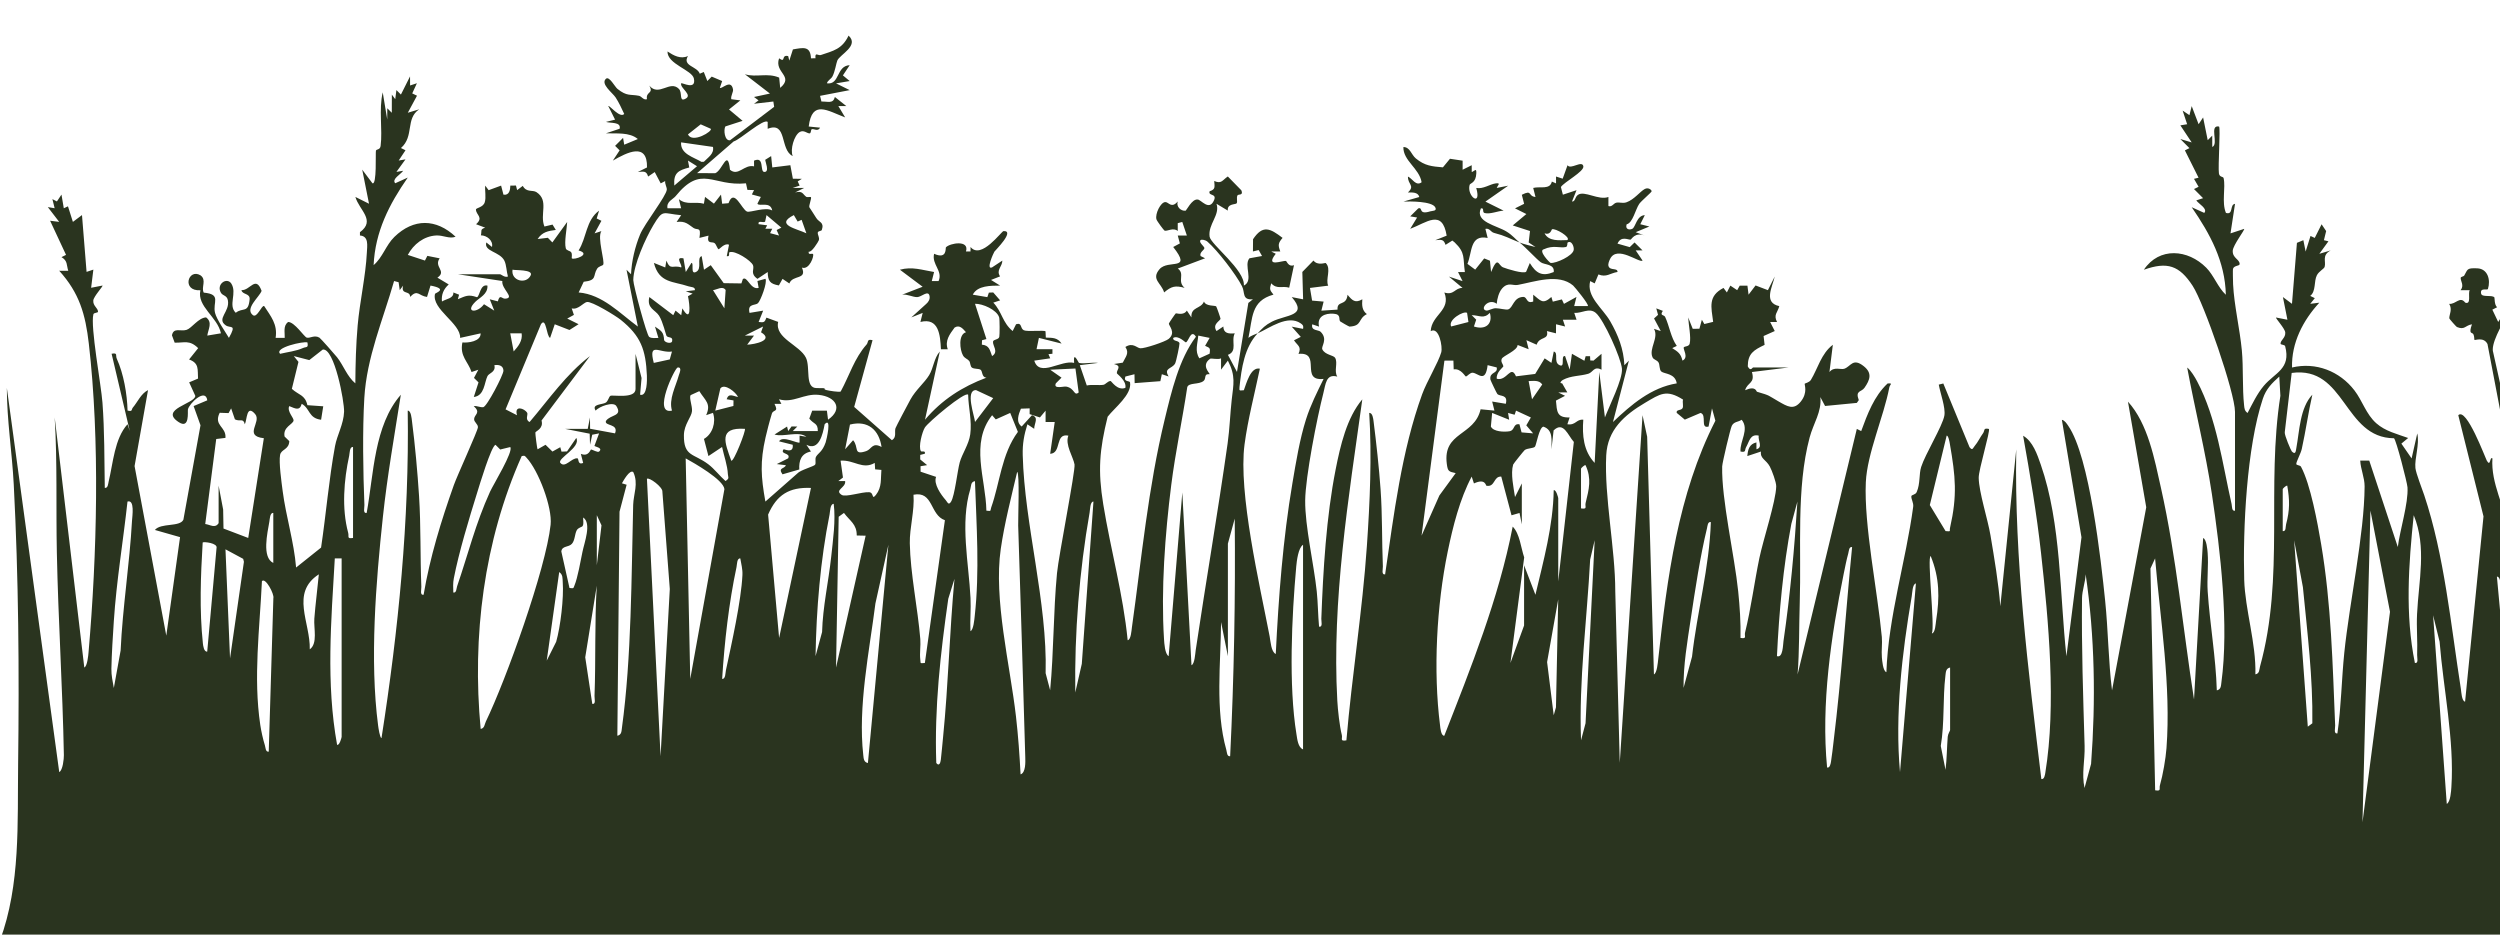 <svg width="436" height="163" viewBox="0 0 436 163" fill="none" xmlns="http://www.w3.org/2000/svg">
<path d="M219.308 58.13C218.755 58.38 218.219 58.507 217.722 58.924C218.469 55.501 218.115 52.479 222.091 51.383C221.423 50.561 221.391 50.434 221.697 49.41C222.735 50.525 223.597 49.803 224.838 50.172L225.672 46.241C224.73 46.634 224.424 45.558 224.273 45.514C223.772 45.367 220.524 46.765 222.492 44.259L221.697 43.862L223.283 43.854C222.854 42.73 222.909 42.389 223.681 41.487C221.506 39.819 220.234 39.164 218.529 41.721L218.513 43.854L219.511 43.608L220.099 44.648L217.905 45.045C216.851 46.26 218.7 48.957 216.927 49.807C217.185 47.126 211.139 42.627 210.952 41.265C210.658 39.089 212.82 37.512 212.156 35.538L214.132 36.726C213.977 35.499 215.468 35.693 215.663 35.463C215.885 35.201 215.563 34.47 215.837 34.045C215.965 33.851 216.903 34.133 216.489 33.188L214.132 30.777C213.174 31.412 213.047 32.135 211.759 31.563C211.83 32.608 212.009 33.025 210.96 33.354C210.654 34.236 212.256 33.672 211.731 34.911C210.88 36.924 209.429 34.752 208.849 34.796C207.863 34.689 206.917 36.734 206.754 36.75C205.919 36.829 205.092 36.023 205.398 35.137C204.273 36.44 203.824 35.213 203.216 35.241C202.413 35.276 201.423 37.286 201.682 38.243C201.769 38.564 202.985 40.181 203.097 40.224C203.526 40.391 204.651 39.605 205.398 40.292V38.918L206.189 38.707L206.992 41.082H205.402L205.768 42.452L204.607 43.076C207.994 47.384 203.729 45.176 202.218 46.951C200.708 48.727 202.536 49.346 203.025 50.998C204.321 49.91 204.953 49.763 206.595 50.2C205.216 49.024 206.734 47.797 205.41 46.832L210.169 45.045L209.378 44.652C209.151 43.985 210.042 43.62 210.046 43.262C210.046 42.992 208.984 42.23 209.378 41.88C209.568 41.709 210.236 41.845 210.582 42.146C212.339 43.675 215.539 47.825 216.609 49.922C217.169 51.018 216.561 52.372 218.513 52.189L217.71 52.833L215.73 64.869L214.148 61.887C215.893 61.236 214.645 59.449 215.345 58.134C214.271 58.225 213.393 58.166 213.345 56.943L212.164 57.737C211.341 56.51 212.856 55.962 212.856 55.569C212.856 55.454 212.184 53.512 212.101 53.432C211.902 53.238 210.296 53.456 209.97 52.583C209.441 53.929 207.66 53.452 207.784 55.354L206.985 54.167C206.424 55.092 205.16 54.592 205.068 54.644C204.977 54.695 203.88 56.299 203.86 56.407C203.784 56.812 205.18 57.967 203.804 59.115C203.248 59.58 199.602 60.815 198.859 60.739C198.235 60.676 197.567 59.667 196.267 60.513C197.011 61.609 196.279 62.244 195.814 63.245L194.276 63.483C195.778 63.856 194.681 64.488 194.784 65.099C194.812 65.254 196.506 66.378 196.267 67.645C194.852 68.193 193.826 66.43 193.675 66.442C193.162 66.481 192.825 67.045 192.419 67.113C191.668 67.236 190.412 67.021 189.537 67.232L188.321 63.686L191.497 63.293C190.475 63.142 189.124 63.499 188.182 63.293C188.078 63.269 187.124 61.041 187.327 63.289C185.049 62.705 181.284 65.882 180.378 62.895L183.157 62.49L182.851 61.764L183.546 61.696V60.906H180.772L181.185 58.928L185.14 59.921C184.425 58.853 183.55 58.916 182.39 58.877L182.338 57.785C182.099 57.542 179.142 57.888 178.553 57.594C177.866 57.252 178.295 56.204 177.202 56.546L176.609 57.733C174.817 56.28 174.753 54.358 173.23 52.777L174.423 52.384L173.219 51.002L172.459 51.034L172.193 51.82L169.653 51.391C170.476 49.771 172.813 49.831 174.419 49.807L172.833 48.822L174.411 48.202C173.684 47.083 174.793 46.538 174.813 45.446L173.02 46.63C171.887 47.142 173.278 44.108 173.421 43.89C173.564 43.671 177.087 40.216 175.015 40.3C174.662 40.316 171.096 45.359 169.263 43.072L169.255 43.858H168.464C169.112 41.789 165.681 42.385 164.97 43.131C164.863 43.242 165.216 45.303 162.907 44.259C162.454 46.145 164.473 47.214 163.69 49.016H162.505L162.903 47.436C160.808 47.09 159.079 46.451 156.944 47.039L160.907 50.009L157.341 51.391C158.224 51.268 159.138 51.816 159.945 51.816C160.685 51.816 161.889 50.525 162.108 51.602C162.223 52.166 161.949 52.642 161.531 53.003L158.931 55.358L160.915 54.568L160.522 56.148C163.722 55.346 163.98 58.416 164.099 60.914H165.292C164.751 59.417 165.622 58.301 166.48 57.129C167.351 56.573 167.935 57.336 168.468 57.94C167.093 58.333 167.387 61.029 167.947 61.99C168.257 62.522 168.691 62.55 169.017 62.939C169.267 63.241 169.176 63.888 169.518 64.119C169.899 64.377 170.627 64.266 170.984 64.464C171.394 64.69 171.171 65.838 172.042 65.862C167.812 67.446 164.254 69.726 161.321 73.201L163.901 61.307C162.887 62.443 162.811 64.166 162.052 65.413C161.225 66.775 159.711 67.982 158.776 69.678C158.379 70.401 156.256 74.412 156.169 74.686C155.966 75.321 156.423 76.258 155.548 76.77L148.969 70.965L152.173 59.329C151.144 59.063 151.474 59.695 151.14 60.072C148.989 62.49 148.139 65.496 146.616 68.28C146.366 68.435 144.545 68.141 144.12 68.026C143.237 67.788 144.756 67.665 142.434 67.681C140.311 67.693 141.377 64.091 140.558 62.395C139.48 60.163 135.072 58.988 135.712 56.141L133.669 55.394C133.358 56.216 133.247 56.276 132.305 56.153L133.096 54.175L130.719 54.568C130.309 52.884 131.721 53.329 132.194 52.872C132.643 52.44 133.867 49.247 133.498 48.623L132.094 49.008L132.309 50.208C130.886 50.613 130.333 48.075 129.554 48.663L129.3 49.429L126.215 49.382L123.957 46.248L122.776 47.039L122.371 44.664C121.433 44.986 122.534 46.868 121.377 47.432C120.343 47.936 121.079 45.851 120.59 45.847L119.6 47.436L119.195 45.057C117.577 44.728 119.091 46.241 118.797 46.642C117.338 46.137 116.953 47.245 116.217 45.454L116.018 46.646L114.039 45.851C114.941 49.41 117.418 49.028 120.081 49.938C120.499 50.081 121.282 50.021 121.186 50.605L119.596 50.807L120.797 51.205L119.982 51.661C120.312 53.174 120.602 56.51 119.004 53.778L118.805 54.973L117.811 54.171L117.418 54.969L113.244 51.8C112.771 53.798 114.265 54.004 114.937 55.053C115.609 56.101 116.134 58.408 116.237 58.567C116.531 59.004 117.41 58.611 117.215 59.528C117.123 59.965 116.034 59.822 115.82 59.325C115.752 57.888 115.323 57.705 114.23 56.959L114.826 58.936C114.301 58.92 113.701 59.067 113.22 58.758C112.786 58.48 110.433 49.696 110.445 48.846C110.481 46.205 112.584 41.543 113.963 39.243C115.684 36.376 115.549 37.25 118.797 37.528L118.002 38.711C119.556 38.501 120.014 39.132 120.952 39.756C121.651 40.224 122.311 39.442 121.981 41.491L123.563 41.094C123.222 42.667 124.192 42.071 124.621 42.401C124.943 42.647 125.11 43.449 125.352 43.469C125.452 43.477 126.406 42.309 127.141 42.686L126.748 44.664C127.384 44.839 127.038 44.08 127.209 44.001C128.135 43.58 131.013 45.454 131.327 46.264C131.601 46.967 130.755 47.686 132.098 48.631L133.891 47.44C133.911 49.032 134.305 49.517 135.835 49.779L136.475 48.635L137.664 49.437C138.228 47.881 140.808 48.854 139.854 46.673C141.166 47.126 142.029 44.593 141.79 44.303C141.647 44.128 140.884 44.565 141.047 43.878C141.504 44.132 142.716 42.158 142.804 41.9C142.967 41.412 142.573 40.979 142.621 40.566C142.657 40.252 143.249 40.328 143.325 40.105C143.798 38.707 142.796 38.787 142.335 37.985C142.009 37.417 141.222 36.289 141.158 36.158C141.015 35.864 141.599 34.538 141.42 34.379C141.317 34.288 140.78 34.454 140.594 34.315C139.934 33.807 140.009 33.239 138.658 33.565L140.244 32.779L138.26 32.771L139.457 32.373L139.123 31.631L139.846 31.19L138.276 31.166L137.835 28.811L134.686 29.201L134.488 27.223L133.458 27.866C133.438 28.184 134.277 30.023 133.291 29.987C132.472 29.955 133.378 27.191 131.502 28.017L131.51 29.014C129.801 28.605 128.775 30.825 127.312 29.61C126.899 25.801 126.012 29.709 124.74 30.205L121.572 30.193L127.952 24.666C129.053 24.38 133.196 20.583 133.883 21.27V22.462C137.346 21.087 135.958 26.127 138.252 27.219C137.763 26.099 138.495 23.609 139.453 23.033C140.184 22.593 140.745 23.288 141.206 23.264C141.448 23.252 141.408 22.652 141.54 22.561C141.858 22.338 142.629 23.057 143.022 22.263L141.039 22.064C141.623 17.343 144.31 19.316 147.395 20.476L146.207 18.498H147.598L145.606 16.914C145.276 18.161 144.39 17.664 143.257 17.712L143.018 16.715L148.186 15.719L145.805 14.539L148.186 14.134L147.002 13.149L148.186 11.366C145.809 11.485 146.493 14.841 144.215 14.531C144.338 14.011 144.927 13.812 145.189 13.312C145.626 12.478 145.833 11.033 146.028 10.56C146.465 9.508 149.904 7.963 147.988 6.208C146.878 8.571 145.32 8.868 143.146 9.599C142.692 9.75 142.088 8.984 142.223 10.163L141.436 10.171C141.333 7.971 140.081 8.308 138.284 8.618L137.656 10.568L137.457 9.782C136.165 9.48 137.107 11.049 135.871 10.171C134.988 12.7 138.542 13.241 136.066 15.325L135.887 13.534C133.8 12.649 131.927 13.55 129.908 12.951L134.277 16.318L131.498 16.914L132.293 17.506L131.498 18.097L134.873 17.704L135.012 18.633L127.328 24.459C126.362 24.626 126.163 22.62 126.505 22.049L129.51 21.076L127.141 19.09L129.117 17.506L127.535 17.303C127.404 16.727 127.932 16.048 127.837 15.568C127.471 13.717 125.873 15.607 125.543 15.318L125.945 14.134L124.124 13.36L123.361 14.13L122.741 12.554L122.041 12.855C121.584 11.537 118.94 11.533 119.982 9.77C118.71 10.373 117.469 9.679 116.412 8.976C116.344 11.184 120.713 12.2 121.015 13.697C121.445 15.81 118.96 14.364 118.793 14.527C118.539 15.397 121.051 16.628 119.381 17.299C118.443 17.676 119.024 16.148 118.404 15.508C116.845 13.896 114.909 16.946 113.232 14.924C114.071 16.406 112.592 15.889 112.83 17.303C112.186 17.498 111.92 16.803 111.435 16.707C109.896 16.402 109.364 16.846 107.682 15.5C107.233 15.139 106.255 13.229 105.683 13.733C104.669 14.634 106.847 16.199 107.368 17.001C107.941 17.883 108.418 18.915 108.863 19.872C108.135 20.69 106.255 18.28 106.08 18.49L107.269 20.865L105.683 21.262C106.434 21.524 108.37 21.203 108.064 22.454L105.683 23.248C107.483 23.331 109.773 23.01 111.24 24.248L108.863 25.237L108.664 24.046L107.273 25.436L108.064 26.222L106.879 28.013C109.356 26.58 112.93 24.745 112.838 29.201L111.244 29.995C112.274 29.923 112.723 29.753 113.033 30.789L114.186 30.007L115.227 31.98L116.01 31.575C115.927 32.072 116.305 32.636 116.293 33.048C116.261 34.121 112.409 39.009 111.634 40.884C110.755 43.008 110.151 45.53 110.052 47.833L109.264 47.043L111.244 56.955C108.084 54.636 105.07 51.347 100.916 51.006L101.799 49.139C104.192 48.881 103.357 48.111 104.128 46.876C104.411 46.423 105.074 46.344 105.186 46.181C105.551 45.641 104.104 41.42 104.884 40.304L103.695 40.697L104.888 38.509L104.061 38.1L104.482 36.734C102.165 38.425 102.328 41.455 100.904 43.679C103.25 44.338 100.074 45.403 99.72 45.053C99.656 44.99 99.855 44.334 99.609 43.993C99.398 43.703 98.778 43.727 98.67 43.294C98.388 42.142 98.857 39.942 98.917 38.711L96.333 42.277L95.542 41.471L93.765 41.686C94.56 40.463 95.578 40.276 96.933 40.101L96.361 39.168L94.949 39.506C94.079 37.381 95.796 34.974 93.562 33.513C92.886 33.072 91.821 33.624 91.173 32.417L90.187 33.156L89.984 32.358L89.002 32.373C88.99 33.092 88.828 34.117 87.802 33.95L87.392 32.37L85.218 33.168L84.622 32.37C84.534 33.279 84.808 34.403 84.542 35.268C84.256 36.206 82.992 36.233 83.004 36.551C83.032 37.52 84.383 37.897 83.028 39.105L84.614 39.704C83.68 40.018 84.065 40.193 83.87 41.042C84.928 41.058 86.053 41.976 85.802 43.072L84.812 42.281C84.343 43.878 87.182 43.858 87.969 45.474C88.331 46.217 88.335 47.392 88.585 48.222C88.02 48.464 87.404 47.829 87.198 47.829H79.847L87.607 49.008C87.404 50.394 89.941 51.999 88.08 52.086C87.516 52.114 87.17 51.212 86.828 52.559L85.413 52.193L86.2 54.175L84.411 53.055C83.203 54.695 81.016 54.516 82.888 52.646C83.66 51.876 85.095 51.32 85.011 49.811C83.723 49.469 83.664 51.745 83.175 51.828C81.636 51.3 81.211 51.629 79.851 52.185L80.062 51.395L79.068 51.006C79.132 52.062 77.832 52.102 77.077 52.583C76.937 51.379 77.371 50.402 78.257 49.608L76.285 48.421C77.987 47.269 75.594 46.554 76.679 45.053L74.528 44.624L74.111 45.442L71.122 44.458C72.108 42.595 73.928 41.173 76.095 41.066C77.291 41.007 78.388 41.706 79.454 41.285C76.071 38.108 72.135 38.048 68.772 41.324C67.293 42.766 66.737 44.898 65.159 46.237C65.433 40.403 67.858 35.654 71.114 30.968L68.927 31.96C68.271 31.23 69.865 30.428 70.319 29.78L69.134 29.979L70.716 27.795L69.531 27.993L70.72 26.206L69.925 25.817C72.275 23.764 70.676 20.706 73.105 19.066L71.122 19.662L72.724 16.692L71.893 16.29L72.708 14.515L71.519 14.909L71.511 13.324L69.921 16.493L69.134 15.707L68.931 17.295L68.339 16.501L68.331 19.67L67.544 18.88L67.536 20.857L66.749 16.104C66.037 19.086 66.749 22.624 66.379 25.448C66.284 26.183 65.64 25.968 65.56 26.29C65.465 26.691 65.743 32.298 64.956 31.964L63.171 29.586L64.356 35.531L61.978 34.343C62.627 36.642 65.592 38.429 62.774 40.494V41.07C64.352 41.189 64.038 42.822 63.978 44.076C63.787 48.067 62.734 52.674 62.376 56.752C62.082 60.088 61.994 63.511 61.971 66.859C60.516 65.644 59.935 63.773 58.786 62.308C58.452 61.879 55.92 59.02 55.725 58.901C54.839 58.349 54.06 59.047 53.495 58.881C53.042 58.746 51.377 56.153 50.259 56.153C49.341 56.808 49.695 57.975 49.655 58.928H48.069C48.443 56.542 47.222 55.168 46.073 53.377C45.64 53.138 44.853 55.541 44.098 54.957C42.639 53.825 45.235 51.804 45.624 50.728C44.587 47.956 43.629 50.696 42.11 50.601C42.249 51.427 43.637 51.101 43.533 52.209C43.303 54.691 42.357 53.555 41.116 54.552C39.721 53.222 41.426 51.109 40.313 49.413C39.518 48.302 37.654 49.588 38.54 51.073C38.862 51.609 39.582 51.49 39.745 52.38C40.111 54.393 37.717 55.565 39.359 56.732C40.194 57.328 41.327 56.415 39.924 58.924C39.264 57.828 37.785 55.7 37.503 54.568C37.046 52.714 38.699 51.328 35.531 51.034C35.042 50.112 36.092 48.826 34.967 48.016C32.808 46.725 31.615 50.819 34.951 50.621C34.307 53.46 37.932 55.259 38.532 58.13L36.151 58.527C36.31 57.403 37.121 56.232 35.941 55.354C34.601 55.422 33.448 57.229 32.542 57.526C31.536 57.856 30.26 57.042 29.989 58.483L30.462 59.758C32.12 59.818 33.038 59.214 34.561 60.715L32.975 62.693C34.768 63.344 34.438 64.436 34.537 66.025L32.991 66.68L34.064 69.039C34.028 70.417 27.68 71.358 31.182 73.629C33.122 74.888 32.697 71.779 32.772 71.406C32.983 70.381 35.857 67.585 36.151 69.817L33.766 70.818L34.967 74.169L31.981 90.642C31.349 91.948 28.066 91.15 27.012 92.425L31.401 93.676L29 110.855L23.47 81.282L25.816 68.034C24.567 68.665 24.007 70.107 23.156 71.1C22.91 71.386 23.168 71.85 22.246 71.6C22.174 68.733 21.562 65.179 20.365 62.554C20.107 61.986 20.596 61.478 19.463 61.692L22.635 75.17L22.238 73.983C19.964 76.52 19.733 80.75 18.95 83.982C18.855 84.379 18.831 85.177 18.274 85.082C18.199 80.17 18.235 75.115 17.869 70.218C17.638 67.097 15.734 56.931 16.287 54.814C16.37 54.489 17.102 54.596 17.094 54.354C17.078 53.698 16.191 53.357 16.271 52.404C16.326 51.697 18.016 49.91 17.877 49.799L15.893 50.188L16.283 47.019L15.098 47.416L14.299 37.508L12.713 38.699L11.854 35.983L11.127 36.321L10.721 33.938L9.926 35.133L9.139 34.728L9.529 36.317L8.34 36.118L10.324 38.696L8.738 38.497L11.516 44.45L10.725 44.843C11.834 45.51 11.572 46.201 11.906 47.229L10.328 47.221C13.846 51.109 14.899 54.81 15.488 59.913C17.444 76.85 16.919 96.757 15.44 113.785C15.396 114.302 15.221 116.22 14.701 116.41L9.537 72.799C10.014 80.654 9.751 88.517 9.914 96.408C10.153 108.119 10.924 120.024 11.139 131.699C11.151 132.299 10.96 134.336 10.332 134.654L1.193 67.649C1.197 73.276 2.107 78.879 2.397 84.482C3.24 100.669 3.367 117.097 3.16 133.252C3.029 143.505 3.598 154.279 0 163.996H650.824C650.275 152.758 651.551 140.844 650.84 129.682C650.398 122.784 649.516 117.411 649.627 110.263C649.854 95.927 651.595 81.758 654 67.641C650.887 71.116 649.762 76.921 648.955 81.437C647.576 89.141 647.051 97.5 646.852 105.307C645.803 106.685 646.093 102.305 646.057 101.943C645.521 96.678 643.919 89.971 644.054 84.872C644.225 78.534 646.868 71.298 647.246 64.865C643.362 70.29 642.364 78.049 641.355 84.558C639.995 93.366 639.888 101.991 638.918 110.676C638.85 111.268 638.834 111.899 638.111 112.05L632.649 80.424L636.115 62.284C635.65 61.653 635.018 62.554 634.752 62.907C630.9 68.01 628.519 84.526 627.445 91.301C626.249 98.842 625.346 106.435 624.595 114.032L623.808 107.884L623.005 87.671L622.218 83.505C622.365 92.055 621.24 100.53 620.576 109.032L619.837 112.447C619.534 110.072 619.089 107.09 619.022 104.735C618.541 88.207 622.723 73.344 625.283 57.419C625.33 57.125 625.716 55.771 624.996 56.339C617.213 71.695 616.044 90.145 613.826 107.05L613.083 110.068C612.49 106.486 612.013 102.869 611.365 99.291C610.435 94.16 607.644 84.673 607.561 80.094C607.525 78.248 610.336 67.82 609.898 67.248C608.845 66.986 606.984 71.203 606.329 70.417C606.933 67.84 604.866 64.452 604.762 62.264C604.711 61.148 605.641 55.93 606.162 54.989C607.362 52.817 611.067 51.459 613.277 50.589L613.476 51.383L615.464 50.99V52.575L614.275 52.181C615.818 53.623 614.295 53.813 614.259 54.755C614.255 54.866 615.631 55.156 615.074 56.538L616.708 56.776L616.656 60.112L617.789 60.179L617.857 61.307C618.616 60.501 619.733 61.776 619.829 61.704C619.936 61.625 620.027 60.203 621.403 60.465C620.985 59.703 621.673 59.035 621.598 58.547C621.339 56.899 620.262 57.094 619.992 56.82C619.125 55.942 618.914 53.841 619.049 52.583H617.67L617.463 51.796C618.549 51.324 619.053 49.537 620.83 49.556C621.868 49.568 622.369 51.324 623.426 51.582C624.484 51.84 626.141 51.578 625.863 50.283L626.992 50.204C625.947 48.993 625.537 48.675 626.193 47.039C624.909 48.012 623.752 46.646 623.609 46.646C623.466 46.646 622.893 48.194 621.912 47.92C622.587 49.203 619.292 49.378 619.042 49.223C618.056 48.615 619.24 47.996 619.439 47.432C618.998 47.4 618.485 47.519 618.068 47.416C616.871 47.11 616.378 45.772 617.062 45.049C617.094 45.014 617.622 45.399 617.96 45.303C618.68 45.097 619.288 44.418 620.238 44.652C619.602 43.552 619.932 43.183 620.632 42.285L617.722 40.371C614.593 41.63 615.965 44.394 615.861 47.035L613.882 46.638L614.506 49.437C611.385 50.263 608.694 51.562 606.333 53.774L607.529 47.428L609.27 47.472L609.572 46.316L610.697 46.237L609.902 44.656C612.192 45.526 612.423 45.28 614.243 43.826C613.886 42.42 612.983 42.428 614.271 41.09C613.142 41.741 612.661 41.007 612.276 39.903L611.091 40.892C609.998 41.364 610.729 39.271 610.292 38.711L611.886 38.703C611.21 37.965 611.981 36.865 611.795 36.428C611.759 36.345 610.658 35.098 610.542 35.054C609.06 34.49 607.72 35.074 607.279 36.599C606.837 38.124 607.517 38.084 607.847 38.548C609.604 41.019 606.547 38.104 606.074 41.348C605.939 42.27 606.766 44.489 605.534 45.049C604.202 40.812 600.847 37.711 597.587 34.935C597.34 34.061 598.525 34.252 598.974 34.331C599.475 34.422 598.772 35.677 599.563 35.531L600.966 30.38L602.151 31.567C603.466 30.019 604.552 30.995 604.603 28.506C604.627 27.318 603.621 26.238 602.465 26.095C601.92 26.028 601.248 27.163 600.366 26.409C600.704 28.454 598.732 27.68 600.366 29.768C599.177 31.095 597.953 31.063 597.579 29.193L594.959 31.587C593.882 31.627 593.62 30.531 593.528 30.495C593.361 30.428 592.224 30.674 591.62 30.154C588.726 33.037 590.32 35.221 594.001 35.133L593.791 33.942L594.792 33.549C594.673 34.633 595.142 34.895 595.985 35.332C595.222 36.408 594.765 36.305 593.604 35.932C594.733 37.798 591.867 38.215 594.395 39.315C594.045 42.059 591.509 39.994 590.324 42.381C589.35 44.342 591.751 44.462 591.223 46.241C592.363 45.176 593.159 44.807 594.792 45.049L594.753 42.448C594.765 42.19 593.548 42.488 594.001 41.487C594.53 41.181 596.609 41.487 596.72 41.408C597.07 41.161 597.229 39.529 598.768 39.895L597.973 39.271L598.565 36.73C601.697 39.907 604.925 43.326 605.927 47.825L606.722 47.237L604.329 59.325C603.287 59.516 603.713 59.159 603.498 58.758C602.318 56.534 603.975 55.398 603.935 52.987C603.037 53.361 601.896 52.189 601.427 52.265C600.874 52.356 599.897 53.472 598.764 52.98C598.871 52.146 599.885 52.44 600.25 52.062C600.382 51.927 600.334 51.467 600.517 51.165C600.632 50.974 601.181 50.99 601.169 50.788C601.133 50.085 599.92 49.497 600.747 48.226C599.487 49.005 599.125 47.635 598.565 47.563C597.4 47.412 596.442 49.116 596.374 50.208C596.076 49.533 593.357 49.318 593.25 49.445C593.007 49.727 593.314 51.125 592.01 51.014C593.107 52.169 592.773 52.789 592.411 54.175C593.683 53.472 594.518 53.682 595.579 54.572C595.79 52.634 597.821 53.448 599.165 53.782L598.791 55.196C600.763 55.39 598.247 57.233 597.766 57.213C597.44 57.201 597.098 56.566 596.975 56.566C596.796 56.566 595.762 58.96 593.997 57.745C595.265 58.893 594.383 59.401 594.403 60.279C594.407 60.497 594.916 60.509 595.023 60.688C595.452 61.406 595.122 62.014 596.653 61.978C599.424 61.919 598.485 58.75 599.372 57.725C602.321 56.526 603.383 58.897 603.55 61.49C603.828 65.806 602.258 72.363 601.948 76.973C601.28 86.889 600.604 96.801 599.96 106.713C599.678 111.081 599.797 115.612 599.555 119.988L593.604 71.223L594.788 134.264L588.408 86.492L590.419 71.62L587.637 77.172C587.51 77.271 587.112 76.941 587.041 76.782C586.118 74.809 586.202 69.277 585.653 66.867C584.95 66.982 585.212 68.928 585.244 69.46C585.391 71.826 585.955 74.634 586.051 76.981C586.325 83.76 584.727 90.102 584.071 96.805C583.602 101.59 583.582 106.474 583.272 111.272L580.481 89.287L584.063 68.451C581.427 71.084 580.239 76.203 579.416 79.868C577.142 90.014 576.454 101.113 575.719 111.466L574.932 116.029L569.339 84.117C569.645 78.184 571.883 72.029 572.515 66.235C572.598 65.457 572.447 65.659 571.756 65.679C564.465 81.421 563.734 99.807 561.225 116.831L560.625 117.22L559.035 88.676C558.22 91.547 558.812 94.629 558.629 97.591C558.295 102.944 557.798 109.711 556.944 114.945C556.884 115.302 556.773 116.136 556.252 116.029C554.932 102.754 556.574 89.399 558.757 76.306L562.012 59.727C558.554 64.488 556.98 71.04 555.648 76.77C552.953 88.366 551.903 100.113 550.297 111.875C550.218 112.471 550.241 113.094 549.498 113.253C549.311 110.974 548.965 108.694 548.576 106.439C547.479 100.109 544.398 89.518 544.298 83.708C544.235 79.931 546.294 74.698 546.711 70.826C545.952 70.047 543.849 74.293 543.142 74.392C542.899 72.958 542.863 71.429 542.561 70.012C542.215 68.383 540.86 65.365 540.756 64.246C540.645 63.026 542.704 50.422 543.225 49.302C544.597 46.344 549.919 43.544 552.845 42.25C553.179 43.437 554.376 43.338 554.845 43.858C554.912 43.933 554.57 44.942 555.847 45.256L553.867 46.237L556.057 47.416L558.029 46.245L559.035 49.016C560.533 48.413 559.178 46.328 560.426 45.45C561.746 45.176 561.571 48.806 561.416 49.41C562.891 49.584 562.696 47.4 562.211 46.638L563.801 47.027C563.288 46.376 564.032 45.419 564.596 45.843C564.7 45.923 563.785 46.8 564.994 46.828L563.805 48.214C564.429 48.127 566.027 47.432 566.19 48.425C566.25 48.782 565.654 49.223 565.61 49.612C565.455 50.887 564.624 53.639 566.186 53.369L567.578 50.2L568.567 52.972L567.578 52.205L566.19 54.556L568.929 53.786L571.553 58.912C572.829 57.84 570.058 56.514 572.153 55.954L571.358 54.163L572.543 54.564L574.534 51.582L573.743 50.994L574.932 50.795C574.415 49.298 573.115 49.556 571.831 49.112C571.187 48.889 570.774 49.318 570.965 48.218L574.566 48.433C574.976 45.899 579.539 44.152 578.923 41.336C578.844 40.967 577.711 41.273 578.116 40.296L579.507 39.498L579.885 41.098C580.636 42.238 581.877 40.848 582.298 40.844C583.391 40.832 582.258 41.571 584.48 40.474C585.701 39.875 585.578 40.959 585.609 38.878L587.243 38.286C586.619 37.254 587.454 36.551 588.05 35.721L587.255 34.943L588.046 33.946C586.961 34.351 585.641 33.771 584.691 33.93C583.852 34.069 583.634 34.788 583.296 34.911C582.652 35.145 581.384 34.216 580.692 35.526L580.493 34.335L578.291 35.106C578.434 36.138 578.561 36.92 577.711 37.719L578.478 37.929L578.506 38.497L576.912 39.692C578.211 40.046 577.496 41.221 578.112 42.266L575.512 40.697L573.934 41.876L573.735 41.082L572.006 41.852L570.957 39.494L569.772 40.085C569.808 41.169 573.378 42.996 572.547 43.854C572.082 44.338 568.997 42.166 568.098 42.242C567.415 41.92 568.218 40.959 566.194 42.27L567.772 38.493L572.547 38.302C572.531 37.631 572.817 37.456 572.046 37.599C570.01 37.973 568.237 37.977 566.19 37.905L566.977 36.904C567.271 36.154 566.17 36.361 566.186 36.134C566.254 35.058 569.172 33.835 569.895 33.168C570.778 32.354 571.318 30.515 570.547 29.419L571.748 28.593C570.392 27.787 571.803 27.263 571.716 26.663C571.66 26.286 570.69 25.706 570.452 25.114C570.189 24.451 570.742 23.812 570.368 23.232C569.995 22.652 569.434 23.351 569.08 23.145C568.965 23.077 568.985 22.537 568.707 22.45C567.224 21.981 567.303 23.284 566.389 24.03L566.19 22.049C565.451 22.521 564.246 22.394 563.61 22.541C563.328 22.605 563.471 23.16 563.233 23.172C562.927 23.188 562.541 22.779 561.817 22.99C559.607 23.629 559.727 26.099 560.661 27.779L559.87 28.168L560.231 29.177L558.244 29.772L561.821 31.953C560.72 31.953 559.965 32.35 559.639 31.166L558.649 32.747L555.866 28.39C556.01 29.86 556.968 32.167 556.045 33.549C555.831 33.874 555.191 33.883 555.107 33.99C554.901 34.256 556.451 35.797 555.266 36.317L553.084 34.137L553.907 33.724L551.498 27.767L550.301 27.993C550.241 28.883 551.263 29.641 551.116 30.527C551.076 30.757 550.488 30.757 550.44 30.868C550.166 31.5 549.017 35.114 550.269 35.304L549.904 36.722L550.691 36.321C550.329 39.275 553.851 38.195 553.875 40.681C549.816 41.646 546.552 44.315 543.547 47.031L545.924 36.329L544.74 37.516C544.883 34.792 543.885 31.881 542.677 29.459C541.846 27.795 539.453 25.257 538.995 24.018C537.922 21.119 540.999 19.543 543.539 20.067C544 18.804 542.036 19.273 541.925 18.637C542.009 17.029 543.165 15.889 544.831 16.167C545.638 16.302 547.554 17.986 547.912 17.68L547.093 15.905L547.908 15.504L546.513 14.118L546.322 14.905L543.539 14.321C544.585 13.141 547.161 13.046 548.699 12.923L546.715 12.129L549.097 11.338L547.912 10.354L548.695 8.567C546.262 9.003 547.53 12.236 545.125 11.541C546.381 10.643 546.211 9.166 546.958 7.816C547.574 6.708 549.685 4.941 549.49 4.012C549.164 2.447 547.689 4.973 547.463 5.159C546.608 5.862 546.167 5.719 545.511 6.057C545.256 6.188 545.241 6.788 544.919 6.915C543.909 7.3 541.067 6.744 541.54 4.997C540.013 6.323 538.586 4.802 537.477 5.06C537 5.171 535.306 6.72 535.191 6.581L535.978 4.599C534.881 4.421 535.104 6.283 533.971 4.715C532.488 2.666 538.332 1.307 538.359 -0.952C537.159 -1.246 536.602 -0.194 536.495 -0.166C535.99 -0.043 535.139 -0.333 534.845 -0.102C534.758 -0.035 534.444 1.502 534.01 1.975C533.768 2.241 533.426 1.899 533.199 2.066C532.782 2.372 532.973 3.317 532.214 2.713L532.007 3.805L531.017 2.618C530.023 3.575 528.97 4.218 529.224 5.787L527.845 4.599L526.942 5.584L527.642 6.97L526.06 7.57L527.63 9.134L525.257 11.335L528.262 11.708C528.636 12.268 528.302 13.221 528.429 13.856C528.513 14.281 529.61 13.84 529.228 14.905L527.245 14.706C528.342 15.437 529.316 16.819 530.143 17.561C530.969 18.304 533.172 18.745 533.199 20.456C531.407 19.991 529.26 20.389 528.823 18.081C527.59 17.7 528.25 19.07 527.67 19.499C527.038 19.964 522.876 18.987 522.673 17.692L521.878 18.471C521.103 16.457 519.29 17.541 519.278 19.265L517.509 18.486L516.909 20.067L515.724 19.666L517.31 20.861L515.327 21.85C518.435 22.636 515.207 23.84 513.737 23.824L513.351 24.229L514.039 25.932L511.467 28.982C512.775 31.52 512.333 35.717 515.251 36.897L514.937 38.306C515.871 37.766 516.36 38.87 517.203 39.025C518.046 39.18 519.318 38.819 520.491 39.494L520.904 37.516H522.478C522.621 39.132 521.238 38.398 521.767 40.399C521.806 40.554 522.542 42.484 522.609 42.583C522.979 43.123 525.32 43.552 523.281 44.652L522.888 44.14L522.856 44.62L521.691 44.255C521.942 45.442 522.78 45.681 522.085 47.027L524.863 47.821L525.062 46.237L526.052 48.214L526.255 46.237L528.835 47.428L527.248 48.016L529.232 50.001L526.907 50.144L526.398 48.671C524.597 48.762 524.998 50.347 522.375 49.779C522.303 49.763 521.262 48.858 521.27 48.786C521.301 48.333 521.862 47.976 521.902 47.627C522.049 46.431 521.385 45.022 519.934 45.466C519.02 45.748 519.683 46.912 519.338 47.527C518.558 48.909 515.036 50.823 514.229 52.471C513.422 54.119 514.027 56.041 514.142 57.729L515.724 56.935L516.32 58.122L518.904 55.35L517.716 59.313L519.135 58.944L519.362 59.623L520.252 59.325C521.965 61.744 522.037 58.718 523.476 57.729C524.724 56.871 525.599 57.443 525.654 57.344C526.052 56.637 525.499 54.37 527.622 54.111L527.256 52.583L528.282 53.349L529.025 52.964L530.035 49.012C531.212 49.672 533.025 48.985 533.764 49.104C535.593 49.406 538.999 58.126 539.142 59.969C539.508 64.674 536.948 74.725 536.396 80.138C535.891 85.07 535.461 90.657 535.207 95.606C534.976 100.025 535.616 104.517 534.802 108.881L530.83 75.178L530.15 75.829L531.625 139.808L522.884 75.778C525.277 74.3 526.768 80.253 527.857 80.325C528.783 80.384 528.107 78.506 528.155 78.415C528.191 78.347 529.081 78.371 528.894 77.775C528.68 76.25 527.757 74.932 526.469 74.185L527.268 73.792L526.469 73.399L527.26 72.41L524.08 71.604L524.414 70.865L523.687 70.425L525.273 70.226L523.695 69.035L524.875 68.046L523.734 67.978L523.683 66.851L522.077 67.089L521.695 65.659L520.737 66.072L520.316 65.262L518.92 66.263C518.547 67.041 520.769 66.731 519.115 68.034C518.817 68.022 517.398 64.007 517.326 67.252C515.092 66.39 512.91 70.226 512.361 66.064C511.701 66.732 511.415 67.76 510.457 68.157C509.105 68.717 505.293 67.446 505.742 70.353L503.81 70.651L492.294 52.781L493.872 51.991L491.101 50.795L495.069 47.833C492.839 47.456 490.895 47.595 488.716 48.23C490.74 50.319 487.977 50.633 487.985 48.425C487.989 46.523 489.511 47.202 489.519 46.832L489.11 45.049L488.513 45.363L488.315 43.862L487.726 45.442C486.911 45.037 487.305 43.779 487.118 43.457C487.043 43.33 485.067 43.683 484.379 42.694L482.765 44.648L482.698 43.969C481.425 44.322 479.533 43.767 478.527 42.933C478.297 42.738 477.16 40.447 476.6 41.479C475.896 42.774 478.567 44.196 478.977 45.073C479.251 45.657 478.424 46.578 479.979 46.646L479.37 47.432L477.2 46.241L478.388 48.218L476.802 48.615L479.184 49.02L477.593 49.815C478.603 51.55 481.97 49.934 482.36 52.185L479.8 52.606L479.525 51.868C478.981 51.471 477.832 52.849 477.593 53.377L479.18 53.182C477.983 54.338 476.822 55.053 477.192 56.955L476.385 56.756L475.407 58.531L474.803 57.352L474.214 57.34C474.008 59.063 469.985 57.812 469.651 58.738C469.134 60.155 470.482 59.449 470.863 59.965C472.282 61.879 468.78 62.073 468.856 62.3L469.651 64.087L470.275 63.265L471.63 63.698C471.297 66.132 468.247 64.257 466.669 64.087C465.091 63.916 462.893 63.876 461.303 64.095L468.848 65.286L466.872 66.668C469.448 68.955 466.482 67.927 464.797 68.491C464.698 68.526 463.084 69.281 462.988 69.337C462.603 69.559 462.189 71.751 461.303 69.448L462.491 68.058L460.655 67.299L459.919 68.058L458.325 66.867C457.697 67.939 457.125 68.578 455.741 68.447C456.302 67.427 456.111 66.259 457.327 65.878L455.352 64.686C456.56 63.868 455.602 63.487 455.435 62.609C455.212 61.434 456.31 61.192 453.937 60.56L453.161 61.708C452.485 60.398 451.194 61.327 450.558 61.096C450.271 60.989 449.993 60.326 449.496 60.183C448.534 59.905 447.469 60.707 446.455 60.136L444.622 62.109C445.111 59.405 442.146 59.905 440.246 60.132C440.969 61.247 439.463 62.919 440.707 64.031C441.148 64.424 442.555 63.467 442.229 64.885C441.025 65.099 440.353 64.579 439.649 63.706C439.033 64.809 438.846 65.115 437.463 64.889C437.26 65.036 438.19 68.888 438.147 69.392C438.127 69.618 437.511 71.572 437.073 71.624L434.815 61.466C433.909 58.904 441.347 48.429 442.826 48.631C443.955 48.786 442.754 49.862 442.766 50.013C442.79 50.406 443.641 50.728 443.426 51.403L442.635 51.796C444.3 52.134 444.897 53.746 447.004 53.389C447.115 54.234 447.035 54.242 446.212 54.187C447.262 55.346 446.964 55.724 446.212 56.951L449.778 57.741C452.044 54.981 451.221 52.197 447.421 52.983C447.198 51.876 446.344 50.823 447.819 50.41C447.27 49.362 446.868 49.056 447.405 47.837C446.67 47.746 445.779 48.873 445.807 47.635C445.835 46.451 446.097 44.978 447.405 45.45V47.039C448.844 46.36 449.592 47.638 450.562 45.935C451.901 43.58 450.565 44.013 449.782 41.884C448.498 42.186 448.594 43.024 447.409 41.884C446.741 45.157 445.851 42.77 444.921 42.019C444.797 41.92 444.284 42.567 444.03 41.475L442.098 42.647L440.75 41.297C442.054 40.173 440.44 39.645 441.049 38.318C439.757 38.89 439.633 38.151 438.675 37.524L438.282 38.553L437.081 38.314C437.69 39.704 436.262 39.994 436.27 40.105C436.322 40.824 437.451 41.285 436.676 42.281C437.737 42.186 438.64 42.254 438.675 43.473C439.586 42.953 439.24 41.92 440.651 42.285C439.872 44.243 442.046 46.09 441.848 48.028C441.748 48.993 439.427 50.668 438.679 51.614C437.534 53.059 436.692 54.624 435.686 56.153L434.664 54.004L435.503 53.579C434.998 53.21 435.082 51.919 435.018 51.856C434.509 51.367 432.848 51.919 432.705 51.197C432.486 50.081 433.798 50.696 433.897 50.386C434.394 48.83 433.877 46.884 432.053 46.797C430.105 46.705 430.387 47.019 429.759 48.059C429.652 48.238 429.151 48.242 429.143 48.472C429.119 49.048 429.799 49.775 429.127 50.605L430.721 50.613C430.363 51.153 431.067 53.194 429.93 52.777C429.015 51.578 428.336 53.083 427.139 52.999C427.743 53.976 427.131 54.862 427.155 55.517C427.155 55.616 428.372 56.983 428.483 57.03C429.87 57.606 429.906 56.752 431.11 56.557C430.466 58.384 431.15 57.9 431.353 58.285C431.556 58.67 431.48 59.194 431.548 59.286C431.623 59.389 433.158 58.694 433.818 60.001L436.235 72.653C436.628 78.315 437.574 83.974 437.884 89.641C437.92 90.28 438.174 92.357 437.471 92.631C436.863 88.323 434.378 84.351 434.68 79.947C434.199 79.55 434.378 81.52 433.698 80.337C433.44 79.888 430.14 70.937 428.725 72.414L433.122 90.054L429.91 122.371C429.318 122.291 429.258 120.663 429.175 120.139C427.417 108.873 426.292 96.86 422.794 86.385C422.413 85.241 421.351 82.572 421.248 81.627C421.069 80.011 422.015 77.438 421.57 75.591L420.584 79.947L418.799 77.366L419.984 76.385C418.052 75.682 415.992 75.21 414.418 73.812C412.645 72.236 412.013 69.912 410.618 68.09C408.046 64.734 403.888 63.102 399.73 64.091C399.618 59.798 401.638 55.886 404.492 52.789L402.906 52.987L403.701 51.999L402.902 51.606C403.932 50.803 403.522 49.064 404.059 48.012C404.42 47.301 405.311 46.896 405.414 46.55C405.701 45.581 404.87 44.529 406.476 43.671L404.492 44.263L406.078 42.083L405.291 41.892L405.681 40.3L404.886 39.116L403.693 41.495L402.954 41.15L402.103 43.87L401.705 41.888L400.584 42.353L399.722 52.987L398.14 51.804L398.927 55.763L396.943 55.374C396.804 55.485 398.489 57.272 398.549 57.979C398.625 58.932 397.742 59.274 397.726 59.929C397.718 60.171 398.45 60.064 398.533 60.39C399.575 64.357 396.74 64.98 394.792 67.299C393.632 68.685 392.809 70.437 391.978 72.021C391.445 71.66 391.429 71.227 391.366 70.651C391.048 67.732 391.262 64.142 390.98 61.124C390.63 57.392 389.628 53.226 389.45 49.572C389.43 49.195 389.39 47.023 389.43 46.896C389.621 46.252 390.587 46.427 390.594 46.054C390.61 45.208 389.318 45.033 389.39 43.715C389.446 42.738 391.545 40.054 391.382 39.915L389 40.701L389.788 35.55C388.825 35.661 389.549 37.54 388.205 37.135C387.426 35.28 388.185 32.707 387.796 31.063C387.72 30.741 387.076 30.956 386.977 30.221C386.81 28.938 387.271 22.418 387.005 22.068C385.196 21.719 387.017 25.122 385.82 25.634L385.812 23.657L385.025 24.447L384.222 20.484L383.435 21.667L382.234 18.502L381.837 20.083L380.652 19.289L381.439 21.667L380.255 21.862L382.234 24.84L380.251 24.245L381.837 25.833L381.046 26.226L383.427 30.991L382.632 31.19L383.435 32.576L382.632 32.969L384.218 34.562L383.03 34.951C383.483 35.598 385.077 36.4 384.421 37.131L382.234 36.138C385.454 40.812 388.042 45.573 388.189 51.407C386.802 50.136 386.11 48.044 384.775 46.693C381.575 43.457 376.566 43.04 373.89 47.043C377.997 45.589 380.068 46.288 382.401 49.854C384.373 52.868 389.784 68.507 389.784 71.826V89.073C389.187 89.168 389.287 88.331 389.187 87.89C387.581 80.829 386.607 73.002 383.185 66.517C382.815 65.814 382.075 64.559 381.443 64.099C382.811 71.449 384.644 78.752 385.753 86.158C387.243 96.114 388.758 109.119 387.41 119.023C387.331 119.619 387.355 120.242 386.611 120.401C386.444 114.631 385.403 108.897 385.021 103.151C384.874 100.935 385.184 98.628 385.013 96.42C384.973 95.883 384.822 94.021 384.226 93.838L382.636 121.986C380.712 109.703 379.591 97.257 376.876 85.11C375.751 80.086 374.61 73.888 371.116 70.047L374.304 88.466L368.337 120.401C367.693 115.255 367.673 109.953 367.136 104.743C366.425 97.782 364.417 79.63 360.712 74.277C360.434 73.872 360.104 73.328 359.591 73.216L363.01 93.703L360.386 114.448C359.194 103.643 359.508 91.388 355.914 81.043C355.298 79.264 354.531 76.969 352.833 75.992C354.042 82.767 355.203 89.613 355.958 96.463C357.282 108.42 358.633 122.931 356.701 134.781C356.642 135.138 356.53 135.972 356.01 135.865C353.72 116.776 351.291 97.639 351.633 78.375L348.858 105.732C348.528 101.586 347.828 97.468 347.141 93.37C346.664 90.53 345.133 85.872 345.086 83.339C345.062 81.929 347.137 75.15 346.866 74.809C345.837 74.57 346.175 75.115 345.845 75.555C345.36 76.211 344.915 77.164 344.426 77.72C344.056 78.141 344.024 78.677 343.484 77.982L338.912 66.879L338.121 67.077C338.371 68.534 339.337 71.1 339.099 72.474C338.785 74.289 335.748 79.225 335.048 81.445C334.658 82.672 334.909 84.355 334.273 85.813C334.046 86.329 333.362 86.266 333.339 86.551C333.299 87.072 333.752 87.683 333.661 88.378C332.389 97.829 329.332 107.519 328.986 117.228C328.389 117.042 328.246 115.191 328.199 114.647C328.099 113.468 328.298 112.264 328.191 111.089C327.455 103.182 325.054 91.567 325.4 84.105C325.635 79.058 328.517 72.704 329.495 67.573C329.594 67.045 330.234 66.795 329.196 66.879C326.831 69.09 325.678 72.228 324.593 75.182L323.83 74.801L313.498 117.625C313.828 113.464 313.741 109.29 313.876 105.12C314.178 95.76 313.24 85.142 315.597 76.306C316.269 73.784 317.736 71.823 317.469 69.253L318.292 70.802L323.83 70.266L324.172 69.781C323.52 68.046 324.613 68.427 325.169 67.625C326.139 66.231 326.549 65.068 325.042 63.868C323.118 62.336 322.792 63.928 321.631 64.313C321.023 64.516 319.839 63.88 319.055 64.889L319.648 60.132C317.624 61.645 317.008 64.313 315.828 66.243C315.533 66.728 314.79 66.831 314.742 66.922C314.663 67.069 315.327 68.443 314.066 70.024C312.81 71.596 311.729 70.893 310.143 69.988C308.223 68.892 308.839 69.031 306.414 68.32C306.291 68.284 306.235 67.216 304.347 68.054C304.768 66.616 306.116 66.91 305.536 64.881L311.896 64.091H305.738C305.611 64.091 305.285 64.857 304.812 63.896C304.82 61.657 305.85 61.053 307.746 60.147L307.571 58.603L309.515 57.733L308.716 56.16H309.916C309.264 54.874 310 54.54 310.31 53.389C307.519 52.793 309.074 50.108 309.515 48.226L308.322 50.605L306.172 49.783L304.947 51.391L304.752 49.815H303.413L302.964 50.605L301.775 49.811L301.167 51.002L300.578 50.212C297.843 51.641 298.436 53.512 298.774 56.133L297.235 56.51L296.806 55.763L296.377 57.328L295.212 57.348L294.421 55.362C294.472 56.562 294.957 58.837 294.679 59.945C294.548 60.461 293.824 60.362 293.661 60.572C293.447 60.854 294.588 62.343 293.423 62.892C293.129 61.66 292.656 61.363 291.638 60.711L292.433 60.326C291.38 58.833 291.157 56.895 290.402 55.275C290.207 54.858 289.384 55.108 290 54.215L288.855 53.778L289.161 54.91L288.466 55.541L289.638 57.741L288.45 57.348C289.36 58.908 287.488 60.819 288.211 62.336C288.402 62.737 288.959 62.772 289.241 63.205C289.487 63.583 289.36 64.476 289.734 64.794C290.267 65.246 292.143 65.072 292.425 66.859C287.957 67.593 284.463 70.591 281.302 73.602L284.077 62.899L283.29 63.69C283.167 60.87 282.205 58.444 280.825 56.037C279.497 53.73 276.619 51.725 277.331 49.02L278.114 49.425L278.766 47.861C280.149 48.429 280.793 47.642 282.093 47.432C282.121 46.646 280.797 47.261 280.523 46.407C280.404 46.042 280.63 45.51 280.801 45.157C282.018 42.69 285.89 45.915 286.466 45.45L285.27 43.675H286.462L285.067 42.285L284.228 43.099L282.093 42.488C282.725 41.019 284.105 41.916 284.403 41.785C284.534 41.729 285.162 40.423 286.856 41.09L285.266 40.494L287.651 39.502L286.065 39.105L286.856 37.524C285.433 37.572 285.258 39.609 284.673 39.903C284.141 40.169 283.389 39.97 283.691 39.116C284.753 38.89 285.21 36.547 285.882 35.558C286.228 35.05 288.036 33.541 288.044 33.362C288.056 33.112 287.472 32.636 286.856 32.957C286.033 33.386 285.027 34.788 283.68 35.272C282.992 35.523 282.439 35.229 281.903 35.344C281.366 35.459 281.171 36.146 280.507 35.94V34.351C278.826 35.006 276.301 33.168 275.184 33.99C274.62 34.403 274.763 35.169 274.155 35.145L274.946 33.168L272.565 33.954L272.219 32.616C272.775 31.75 276.289 29.923 276.138 29.006C275.948 27.87 273.88 29.673 273.38 28.811L272.533 31.162L271.372 30.785V31.984L270.645 31.667C270.319 33.136 268.625 32.461 267.393 32.775L267.79 34.355C266.419 34.22 267.297 33.013 265.405 33.97L265.807 35.546L264.217 36.337L266.2 37.329L263.823 39.315L266.832 40.292L266.602 42.289L267.794 43.084C266.932 42.857 265.823 42.611 265.016 42.293C266.153 43.203 267.91 45.148 268.709 45.74C269.357 46.217 271.146 45.998 270.971 47.444C268.919 48.29 267.874 47.642 266.801 45.871L266.156 47.396C265.695 47.797 262.829 46.908 262.134 46.626C261.263 46.276 261.271 44.489 260.043 47.44L259.848 45.47L258.846 45.069L257.276 47.027L255.92 46.018C256.779 43.945 256.326 40.88 259.45 41.499L259.053 39.919C259.78 39.732 259.971 40.463 260.547 40.614C262.611 41.146 263.06 41.527 265.016 42.293C264.236 41.67 263.827 41.058 262.75 40.391C261.001 39.303 257.188 38.723 258.266 36.349C258.921 36.178 258.44 37.039 258.914 37.155C259.927 37.401 261.203 36.785 262.233 36.738L259.057 35.161L263.028 32.385L261.036 32.775C261.172 32.346 261.855 31.845 260.842 31.984C259.828 32.123 258.683 33.005 257.459 32.779C258.429 36.198 255.761 34.224 256.302 32.246C256.393 31.909 257.407 31.948 257.47 30.205C257.506 29.201 257.18 29.824 256.671 30.011L256.664 28.811L255.081 29.602V28.021L252.875 27.688L251.643 29.185C249.731 29.022 248.498 28.93 246.924 27.632C246.109 26.957 245.91 25.638 244.75 25.642C244.69 28.037 247.512 29.335 247.93 31.782C246.948 32.548 246.308 31.122 245.545 30.793C245.513 32.222 246.825 32.35 245.541 33.565C246.272 33.573 247.294 33.465 247.528 34.359L244.75 35.153C245.891 35.106 249.735 35.082 250.307 36.154C250.673 36.841 249.794 36.746 249.444 36.857C247.262 37.548 248.22 36.027 247.338 36.349L245.942 37.734L247.139 37.933L245.942 39.907C248.796 38.838 251.523 36.372 252.299 41.098L250.311 41.892C251.364 41.801 251.766 41.682 252.1 42.702L253.289 41.952L253.694 42.277C255.622 44.124 255.109 44.966 255.475 47.444H254.278L255.073 49.028L252.692 48.238L255.073 50.216C253.714 50.18 253.599 51.55 251.897 51.014C253.11 54.163 249.655 54.862 249.516 57.753C250.967 56.903 251.623 60.489 251.353 61.446C250.852 63.213 248.824 66.553 248.025 68.753C244.424 78.673 243.092 89.764 241.565 100.172C240.874 100.264 241.192 99.271 241.172 98.79C240.989 94.315 241.092 89.776 240.77 85.308C240.5 81.544 240.027 77.203 239.546 73.443C239.494 73.046 239.379 71.957 238.791 72.021C239.268 79.582 238.91 87.604 238.385 95.212C237.606 106.55 235.781 117.804 234.811 129.118C233.611 129.312 234.179 128.82 234.008 128.157C233.615 126.592 233.317 123.82 233.225 122.18C232.255 104.68 235.193 86.893 237.586 69.646C234.871 72.855 233.75 77.755 232.939 81.858C231.301 90.145 230.753 99.454 230.439 107.916C230.423 108.396 230.737 109.389 230.045 109.298C229.858 107.308 229.85 105.12 229.644 103.155C229.143 98.409 227.584 91.766 227.624 87.294C227.664 83.172 229.695 72.835 230.785 68.602C231.198 67.002 231.242 65.139 233.225 65.679C232.605 64.73 233.372 63.269 232.84 62.399C232.553 61.934 231.063 61.895 230.61 60.914C230.375 60.402 231.643 59.186 230.323 57.868C229.946 57.487 228.59 57.737 228.856 56.562L230.041 56.959C229.652 55.207 231.043 54.596 232.577 54.711C233.981 54.818 233.392 55.684 233.73 56.053C233.794 56.121 235.261 56.963 235.352 56.959C237.622 56.84 236.759 55.612 238.381 54.779C237.519 54.131 237.511 53.206 237.59 52.197C236.338 52.924 235.833 52.4 235.01 51.407C234.803 53.472 233.15 52.316 233.265 53.996L230.447 54.179L230.84 52.598L228.829 52.424L228.459 50.216L231.639 49.819C231.118 48.711 232.236 46.888 231.21 45.875C231.126 45.792 229.799 46.383 229.067 45.438L227.127 47.428L227.262 52.201L225.279 51.812C228.205 55.176 224.261 54.846 221.828 56.097C220.663 56.697 220.171 57.229 219.316 58.15C221.419 57.193 224.579 54.83 226.841 56.391C227.258 56.681 227.35 56.84 227.258 57.356L225.275 56.967L226.857 58.75L225.672 59.349C226.308 60.306 227.032 60.433 226.459 61.716C230.578 61.323 226.626 66.553 230.836 66.08C229.707 68.38 228.55 70.671 227.771 73.129C226.662 76.635 226.018 80.607 225.402 84.244C223.74 94.061 222.985 104.104 222.492 114.055C221.673 113.69 221.586 111.82 221.423 110.966C219.701 102.007 215.925 85.92 217.05 77.493C217.626 73.161 218.819 68.594 219.721 64.297C218.091 63.932 217.352 66.942 216.927 68.058C216.235 68.074 216.084 68.284 216.167 67.502C216.525 64.198 217.022 60.624 219.316 58.146L219.308 58.13ZM535.191 9.377C536.471 8.567 538.276 9.984 537.735 11.378C536.94 13.427 536.078 11.807 536.431 11.378L537.175 11.148L535.187 10.548L535.195 9.377H535.191ZM532.066 11.414L532.595 11.346L534.786 13.717C532.977 14.079 531.935 13.169 530.421 12.526C530.548 11.616 532.138 12.752 532.066 11.414ZM530.81 15.31L535.974 14.912C537.016 15.861 530.528 20.837 530.81 15.31ZM537.568 22.049C537.203 22.462 533.843 19.602 535.39 19.277C536.694 19.003 537.711 20.921 537.568 22.049ZM524.346 22.744C524.641 22.553 524.776 21.663 525.05 21.659C525.134 21.659 525.535 22.378 526.171 22.374C526.768 22.366 528.874 21.528 529.932 21.369C534.833 20.647 536.515 22.303 538.761 26.409L535.982 26.012L536.38 24.828L534.197 25.638L533.808 24.824L532.603 25.611L532.404 24.034L530.62 25.237L528.835 24.034V25.229C527.821 25.364 527.777 25.229 527.435 24.411L524.621 26.73L520.491 26.81C520.316 25.027 522.228 25.754 522.673 25.249L522.872 23.637L524.06 24.034L523.265 22.851C523.607 22.835 524.064 22.934 524.346 22.747V22.744ZM123.949 22.45C124.39 22.851 120.733 25.087 119.982 23.438L122.204 21.683L123.949 22.454V22.45ZM118.785 24.828L124.343 25.623C124.569 26.834 123.492 27.437 122.76 28.208L122.339 28.232C120.952 27.394 118.638 26.866 118.781 24.828H118.785ZM536.376 27.608C537.278 27.41 539.071 26.826 539.87 27.29C540.275 27.529 542.991 33.056 543.312 33.962C545.61 40.483 542.967 43.977 541.416 50.275C540.844 52.606 540.566 55.017 539.949 57.336L538.18 52.96L535.982 49.604C535.891 49.282 537.974 49.588 537.564 48.028L536.777 47.428L536.574 48.226L535.986 48.218L534.945 46.646L533.601 47.424C533.036 46.38 534.13 44.521 532.854 44.608L532.806 44.06L535.183 43.457L533.987 42.865C534.635 42.845 534.901 42.015 534.662 41.551C534.571 41.368 533.82 41.725 533.995 41.086L535.179 40.288L533.597 40.486C534.877 39.112 537.338 39.585 538.729 38.874C539.635 38.41 541.544 36.702 540.947 35.526C540.446 34.538 539.5 36.682 538.956 36.333L538.562 35.531L537.958 36.718L537.37 36.726L537.099 36.031L536.38 36.329C536.356 35.542 536.698 34.911 535.585 35.129L534.988 37.107L534.193 35.92C533.74 35.924 534.384 37.548 533.406 37.111C532.027 36.492 533.851 34.716 532.81 34.343C532.893 37.306 530.703 36.015 529.741 37.226C529.312 37.766 529.347 38.433 529.188 39.057C527.853 39.605 525.71 38.584 524.716 38.68C524.581 38.691 523.667 40.459 522.478 39.887C522.943 38.958 522.681 37.524 524.064 37.504L523.273 36.523C524.43 35.443 526.338 33.263 527.845 34.323L528.421 33.748L528.04 32.358L530.019 32.977L531.22 30.769L532.802 31.166V29.578L534.392 29.975L533.998 28.791L536.781 28.386L536.384 27.604L536.376 27.608ZM519.29 28.791L514.524 29.979C514.281 29.022 515.251 29.113 515.601 28.657C515.899 28.267 515.521 27.509 516.71 27.211L517.346 28.355L519.087 27.993C519.421 27.974 519.354 28.581 519.29 28.791C520.133 28.541 520.872 27.394 521.663 28.589C520.793 30.396 520.351 30.308 518.495 29.975C518.332 29.856 519.191 29.129 519.29 28.788V28.791ZM119.978 28.001L121.56 28.99L117.597 32.361C117.434 30.154 118.292 29.709 120.208 29.209L119.978 28.001ZM117.839 34.192C122.383 28.601 124.263 32.56 130.099 31.972L130.349 33.116L131.506 33.152L131.128 33.914L132.691 34.343L132.09 35.526C132.412 36.09 134.352 35.034 134.678 36.71C133.557 36.023 130.834 37.103 130.29 36.901C129.355 36.555 128.02 32.699 127.058 35.435L125.941 35.531L125.742 33.938L124.51 35.515L122.959 34.339L122.76 35.531C121.166 35.09 119.763 35.852 118.396 34.736L118.789 36.321H116.408C116.193 35.145 117.378 34.764 117.843 34.192H117.839ZM564.549 37.075C564.859 36.71 564.151 35.447 564.982 35.535C564.982 36.448 565.932 37.83 564.707 37.997L564.99 38.699C558.554 37.977 564.37 37.294 564.549 37.075ZM140.633 40.685C139.011 39.899 135.048 39.216 138.447 37.512L139.111 38.64L139.802 38.338L140.633 40.685ZM133.438 38.648L133.681 37.512L136.268 39.7L135.446 40.117L135.867 41.078L134.301 40.661L134.682 39.895H133.478L133.792 39.295L132.293 39.096C132.158 38.326 133.148 38.946 133.438 38.652V38.648ZM270.657 39.994C271.209 39.728 274.004 41.38 273.344 41.872C271.968 41.9 270.084 42.13 269.373 40.689C270.394 41.07 270.585 40.026 270.657 39.994ZM529.22 43.461C528.703 43.87 526.29 38.811 530.814 40.693L529.22 43.461ZM273.38 42.317C274.055 41.817 274.556 43.012 274.453 43.6C274.274 44.628 271.372 45.959 270.426 45.855C270.275 45.84 268.208 43.699 269.245 43.473C270.887 42.698 272.056 43.31 273.089 43.08C273.423 43.004 273.32 42.353 273.376 42.309L273.38 42.317ZM89.384 47.031C89.79 47.174 93.057 46.963 92.556 48.016C91.769 49.668 89.078 48.977 89.384 47.031ZM261.951 50.327C263.012 49.124 263.787 49.858 264.694 49.691C267.647 49.147 271.801 47.627 274.35 49.795C274.608 50.013 277.18 53.15 276.922 53.373H274.54L274.934 51.788L272.755 52.995L272.39 52.217L270.808 52.61L270.561 51.792C269.043 53.154 268.697 52.435 267.393 51.391V52.586C266.133 53.039 266.399 51.748 265.636 51.78C263.934 51.856 263.91 53.635 263.04 53.956C262.678 54.092 261.521 53.754 260.853 53.754C260.301 53.754 259.538 54.207 259.251 54.167C257.944 54 259.597 51.892 261.032 52.983C261.08 52.15 261.41 50.946 261.955 50.331L261.951 50.327ZM68.725 49.012L69.516 49.219L69.714 50.597L70.303 49.807C69.862 51.51 71.547 50.557 71.515 51.776C72.871 50.398 72.994 51.602 74.473 51.788L75.081 49.803C78.269 50.406 75.9 51.085 75.864 51.248C75.236 53.941 80.364 56.379 80.249 58.928L83.819 58.138C83.886 59.564 81.6 59.818 80.642 59.722C80.141 62.141 81.64 63.042 82.237 64.881L83.421 64.48L82.662 65.909L83.453 66.688L82.63 69.233C84.522 69.031 84.459 66.688 85.023 65.58C85.285 65.064 86.518 64.889 86.216 63.69C86.967 63.555 87.79 63.749 87.798 64.655C87.806 65.362 84.916 70.937 84.276 71.012C83.727 71.076 83.187 70.746 82.626 70.822C83.914 72.025 82.753 72.24 82.686 73.061C82.638 73.614 83.381 73.955 83.35 74.519C83.314 75.15 79.72 82.985 79.148 84.602C76.942 90.82 74.974 97.21 73.876 103.73C73.185 103.822 73.503 102.829 73.483 102.348C73.272 97.079 73.419 91.757 73.082 86.488C72.819 82.398 72.378 77.505 71.849 73.443C71.793 73.014 71.694 71.588 71.106 71.616C71.4 90.733 69.488 109.854 66.534 128.717C66.252 128.717 65.998 126.946 65.942 126.529C64.455 115.139 65.552 101.55 66.781 90.106C67.544 82.993 68.796 75.901 69.905 68.844C65.218 74.209 65.186 82.676 63.946 89.462C63.255 89.554 63.573 88.561 63.553 88.08C63.322 82.322 63.207 75.138 63.537 69.424C63.946 62.328 66.793 55.775 68.725 49.02V49.012ZM124.347 50.601C125.046 50.522 126.02 49.799 126.553 50.581L126.33 53.77L124.351 50.601H124.347ZM489.893 52.185C491.062 51.578 493.113 54.544 492.672 54.957C491.658 55.505 489.245 52.809 489.893 52.185ZM110.839 61.7V67.847C110.839 69.626 106.8 68.816 106.45 69.035C106.176 69.206 106.072 69.936 105.655 70.21C105.066 70.596 103.103 70.433 103.886 71.616C104.458 70.889 106.963 69.992 107.483 70.802C108.656 72.637 106.45 72.271 105.679 73.407C105.337 74.344 107.945 73.828 107.261 75.579L102.912 74.773L102.892 72.807L102.502 74.789H98.527L102.84 75.635L102.9 77.561L103.286 75.814L104.482 75.583L103.671 77.759C103.687 77.89 105.245 78.089 104.482 78.752C104.236 78.967 103.361 78.411 103.071 78.399C102.964 78.395 102.669 79.713 101.302 79.153L101.703 80.734C100.698 81.155 100.968 79.955 100.71 79.928C99.68 79.812 98.555 81.707 97.732 80.738C97.084 79.975 101.369 78.045 100.507 76.377L98.889 78.728L97.927 78.768L97.712 77.99L96.345 78.752L95.14 77.569L93.761 78.359C93.653 78.26 93.339 75.583 93.367 75.436C93.419 75.174 94.838 74.777 94.445 73.34L102.888 62.105C98.73 65.266 95.733 69.642 92.362 73.598C91.511 73.193 92.131 72.315 91.944 72.001C91.467 71.199 89.638 70.607 90.171 72.418L88.172 71.394L94.341 56.546C95.26 55.172 95.291 58.674 95.939 58.928L96.75 56.554L99.314 57.55L100.904 56.542L98.925 55.557L100.089 54.917L99.704 53.778C100.777 54.099 101.759 52.773 102.359 52.666C103.206 52.515 107.372 55.068 108.243 55.767C111.761 58.591 112.62 60.977 112.818 65.501C112.846 66.16 112.91 69.221 111.63 68.84L111.888 65.925L110.835 61.704L110.839 61.7ZM170.042 52.98C171.362 52.94 173.827 54.02 174.248 55.334C174.363 55.696 174.352 58.428 174.276 58.75C174.153 59.266 173.246 59.167 173.183 59.576C173.079 60.267 174.22 61.37 173.02 62.097C172.614 61.077 172.567 60.227 171.235 60.108L171.263 59.341L172.03 59.131L170.042 52.98ZM478.583 60.29C478.293 60.048 477.816 59.865 477.728 59.536C477.693 59.401 477.558 56.971 477.573 56.78C477.764 54.639 480.289 54.048 481.938 53.377L479.955 59.925L480.75 60.31C479.581 61.47 479.378 60.962 478.583 60.29ZM274.536 54.564C275.872 54.679 277.148 53.599 278.305 54.568C279.708 55.739 282.729 62.49 282.869 64.321C283.008 66.152 280.65 70.818 279.899 72.799L278.913 64.873L278.11 80.73C276.154 78.657 275.92 75.901 276.126 73.197C274.894 73.07 274.823 74.225 273.348 73.987L273.745 72.803C271.479 72.867 271.539 71.767 271.356 69.865L272.946 69.031L271.758 68.443L273.344 68.435L272.433 66.847C271.853 66.886 272.31 66.394 272.553 66.263C273.996 65.481 275.57 65.612 277.009 65.179C277.82 64.933 277.999 63.777 279.303 64.476V61.7L277.911 62.888L277.343 62.86L277.307 62.117H276.54L276.317 62.919L274.147 61.7L273.753 64.472L272.95 62.097C272.088 61.946 273.062 64.214 271.968 63.678C270.875 63.142 271.869 61.51 270.975 61.307L270.569 63.285L269.388 62.498L267.739 65.215L264.388 65.632C263.477 63.511 262.817 66.537 261.04 66.06C260.889 64.909 262.193 64.027 262.181 63.9C262.149 63.475 261.672 63.138 261.907 62.578C262.13 62.046 264.678 61.128 264.67 60.163L266.598 60.91L266.204 59.325L267.989 60.116C268.482 58.587 270.168 59.369 269.782 57.737L271.364 58.134L271.372 56.55L272.958 56.943L272.565 55.759H274.95L274.552 54.572L274.536 54.564ZM256.66 54.961C258.023 54.985 258.743 55.684 259.832 54.564C260.404 56.554 259.005 57.598 257.053 56.939L257.451 55.751L256.66 54.961ZM253.082 56.939C252.474 55.779 255.288 54.151 255.857 54.564L256.095 56.16L253.078 56.939H253.082ZM491.081 55.358C491.785 55.728 493.419 55.934 493.88 56.426C494.778 57.383 497.454 62.792 498.185 64.325C498.893 65.806 501.087 70.25 501.346 71.509C501.652 73.01 498.503 74.856 497.625 76.362L490.744 68.582L488.692 62.892C487.953 62.796 488.394 63.69 488.474 64.099C488.672 65.143 489.229 66.136 489.09 67.248C487.154 64.976 482.407 64.448 484.288 60.676C482.984 60.251 483.751 57.967 484.92 57.344C485.707 58.73 487.714 60.044 486.709 61.696L487.897 61.704C487.993 59.54 488.251 56.204 491.081 56.947V55.358ZM129.908 58.523L133.084 56.943L132.726 57.951C135.08 59.361 131.554 60.072 130.305 60.112L131.494 58.531L129.908 58.523ZM204.607 58.928C205.494 58.42 206.678 59.711 206.794 59.707C207.275 59.683 207.672 57.28 208.571 58.726C205.613 62.657 204.301 68.288 203.132 73.117C200.231 85.082 199.11 97.273 197.404 109.429C197.333 109.929 197.241 111.585 196.665 111.657C195.882 103.651 193.695 95.86 192.407 87.949C191.449 82.088 191.739 78.454 193.174 72.676C194.379 71.116 197.424 68.82 197.082 66.704C197.026 66.346 195.878 66.672 196.267 65.667L197.853 65.266L197.885 66.819L202.365 66.477L202.624 65.262L203.812 65.659C202.89 64.154 204.369 64.373 204.933 63.408C205.132 63.07 205.744 60.092 205.704 59.881C205.593 59.313 204.488 59.587 204.611 58.924L204.607 58.928ZM88.987 58.134H90.974C91.169 59.413 90.39 60.394 89.583 61.295L88.987 58.134ZM208.98 58.527L210.964 58.928L210.169 60.314C210.976 60.691 211.111 60.624 210.956 61.684L209.171 62.49C208.328 61.236 208.881 59.881 208.976 58.527H208.98ZM48.856 61.7C47.739 60.636 52.982 59.468 53.618 59.722C53.805 60.743 53.44 60.425 52.831 60.699C51.591 61.251 50.164 61.386 48.856 61.704V61.7ZM114.019 63.289C113.029 59.496 115.048 61.645 117.191 61.307L116.805 62.685L114.019 63.293V63.289ZM53.941 62.8L56.29 60.962C58.317 60.664 60.074 70.055 60.007 71.815C59.927 73.971 58.778 75.893 58.429 77.799C57.359 83.633 56.87 89.633 55.996 95.498L51.639 98.977C51.277 94.521 49.866 90.034 49.297 85.646C49.103 84.141 48.602 80.626 48.848 79.336C49.043 78.315 50.395 78.458 50.454 76.933L49.631 76.131C49.297 74.475 51.09 74.015 51.198 73.347C51.273 72.895 50.009 71.727 50.446 70.826C51.516 71.255 52.267 71.719 52.621 70.425C54.111 71.251 53.778 72.934 56 73.204L56.373 70.858L53.607 70.663C53.217 68.836 52.048 68.892 50.899 67.812L52.052 63.114L51.241 62.101L53.941 62.8ZM211.059 62.562C211.234 62.443 212.494 62.772 212.951 62.49V64.472L214.14 62.892C215.535 65.576 215.122 66.99 214.812 69.714C214.546 72.041 214.454 74.805 214.1 77.315C212.403 89.303 210.32 101.372 208.531 113.388C208.44 114.016 208.356 115.779 207.795 116.017L206.197 85.888L203.812 114.433C203.156 114.071 203.049 112.165 203.005 111.478C202.457 102.849 203.188 93.128 204.269 84.558C204.993 78.844 206.205 73.204 207.06 67.514C207.33 66.696 209.064 67.105 209.879 66.454C210.276 66.136 210.105 65.739 210.32 65.421C210.479 65.183 210.936 65.282 210.956 65.254C211.043 65.123 209.378 63.721 211.059 62.562ZM251.901 62.895L253.475 62.888L253.523 64.42C254.795 64.21 255.527 65.695 255.654 65.663C255.94 65.6 256.373 64.96 256.846 65.004C257.82 65.096 259.061 66.882 259.442 63.682L261.024 64.079C261.271 65.231 259.721 64.79 259.927 66.199C259.947 66.338 261.04 68.626 261.144 68.725C261.617 69.182 263.028 68.741 262.615 70.421L260.233 70.028L260.627 71.608L258.218 71.378C257.137 76.084 251.587 75.269 252.323 80.897C252.497 82.219 252.649 82.235 253.873 82.513L251.027 86.412L247.922 93.417L251.905 62.895H251.901ZM183.153 64.48L187.557 64.269L188.122 68.447C187.279 69.158 187.474 67.704 185.947 67.422C185.502 67.339 183.666 67.927 184.139 66.855L185.128 65.862L183.153 64.48ZM117.195 71.608C113.729 72.41 117.7 64.13 118.189 64.087C119.028 64.007 118.471 65.135 118.384 65.457C117.859 67.387 116.587 69.634 117.195 71.608ZM480.873 65.397C482.101 64.353 482.896 64.4 484.125 65.274C484.828 65.775 489.531 70.409 489.897 71.008C490.406 71.842 490.616 73.026 490.676 73.995C487.822 70.599 484.3 68.066 479.955 66.855C479.903 66.783 480.714 65.536 480.873 65.401V65.397ZM399.702 78.748C399.563 78.609 398.386 75.897 398.462 75.385L399.67 65.04C409.091 63.761 408.69 76.362 417.511 76.433C417.885 76.675 419.817 84.177 419.868 84.991C420.039 87.782 418.533 92.468 418.179 95.399L413.198 80.329H411.624C411.699 81.862 412.395 83.287 412.387 84.832C412.343 93.179 409.747 105.065 408.845 113.841C408.364 118.519 408.312 123.252 407.644 127.911C406.953 128.002 407.271 127.009 407.251 126.529C406.814 115.934 406.575 105.351 404.802 94.867C404.198 91.285 402.95 84.443 401.292 81.393C401.137 81.107 400.473 81.167 400.473 80.908C400.473 80.495 401.252 79.102 401.431 78.291C402.123 75.162 402.564 71.957 403.272 68.832C401.101 71.132 401.034 75.162 400.481 78.141C400.389 78.637 400.366 79.403 399.706 78.74L399.702 78.748ZM442.607 67.244C440.802 65.508 443.696 65.08 445.366 65.314L445.39 66.462C446.391 66.454 446.69 65.425 447.894 65.663C448.005 65.687 449.222 66.966 449.591 67.113C450.395 67.43 453.197 68.006 453.742 67.45C454.286 66.894 453.809 65.544 455.125 66.068C455.523 66.227 455.837 66.799 455.721 67.256L454.926 67.057C454.048 69.678 458.429 72.112 458.838 73.498C458.973 73.963 458.961 77.589 458.305 77.557C457.331 76.477 456.668 74.63 454.926 74.793C455.602 78.125 458.059 83.684 458.103 86.881C458.154 90.582 456.572 96.737 456.119 100.764C455.586 105.521 455.288 110.283 454.946 115.056C454.898 115.735 454.982 116.367 454.326 116.815C451.571 102.452 448.729 88.005 443.788 74.221L446.948 72.379C446.519 71.064 445.978 70.949 446.976 69.638C445.588 70.167 444.885 69.44 443.994 68.447L443.601 69.237L441.418 67.851L442.603 67.248L442.607 67.244ZM393.341 117.609C393.492 112.252 391.537 106.288 391.39 101.11C391.139 92.222 391.827 77.986 394.637 69.543C395.21 67.828 396.2 66.851 397.507 65.671L397.698 69.027C395.218 84.876 398.462 100.641 394.148 116.235C393.997 116.78 394.097 117.467 393.337 117.606L393.341 117.609ZM603.132 79.542L603.924 69.432L604.711 66.064L605.911 72.406L606.698 72.005V74.384L606.301 72.799C604.134 74.233 605.108 78.065 603.128 79.538L603.132 79.542ZM266.594 66.462C267.437 66.446 268.41 66.243 268.967 67.053L267.186 69.63L266.594 66.462ZM538.367 91.436L540.001 70.27L540.745 67.252L543.13 77.16L542.323 76.969L538.367 91.432V91.436ZM125.627 67.744C126.362 66.775 128.342 68.415 128.715 69.233C127.849 69.086 127.086 68.487 126.728 69.63L127.924 69.833L127.908 70.802L124.744 71.612L125.627 67.744ZM170.046 73.594C169.959 72.577 168.281 67.998 170.225 68.038L173.215 69.432L170.042 73.594H170.046ZM120.443 68.912L121.961 68.217C122.987 69.865 124.064 70.377 123.154 72.402L124.343 72.005C124.915 73.653 124.255 75.71 122.768 76.548L123.552 79.538L125.929 77.954C126.251 79.471 126.871 81.155 126.942 82.707C126.97 83.267 127.288 83.398 126.529 83.891C125.487 82.985 124.613 81.786 123.516 80.96C120.98 79.046 119.214 79.669 119.274 75.869C119.302 74.011 120.61 72.712 120.685 71.699C120.753 70.778 120.149 69.388 120.443 68.908V68.912ZM282.487 133.069L281.704 103.119C281.704 95.665 279.764 86.678 280.126 79.407C280.348 74.968 283.274 72.39 286.884 70.258C289.571 68.669 290.624 67.855 293.526 69.694C293.371 70.139 293.653 70.889 293.415 71.215C293.109 71.636 292.29 71.386 292.417 72.005L293.832 73.185L296.567 72.017C297.748 72.315 296.452 74.817 297.975 74.392L298.571 71.223L299.163 73.375C292.624 86.178 290.755 100.863 289.189 114.989C289.126 115.548 288.979 117.403 288.446 117.613L287.265 76.163L286.458 72.414L282.483 133.077L282.487 133.069ZM486.713 91.634C486.287 93.294 486.713 98.961 486.713 101.149C486.713 101.217 486.323 102.309 485.922 102.138C485.369 95.379 485.393 86.893 483.19 80.476C483.012 79.955 483.079 79.264 482.348 79.141V135.444C481.489 126.807 481.167 118.15 480.75 109.477C480.305 100.16 479.672 90.685 479.541 81.341C479.49 77.553 479.629 73.752 479.796 70.008C481.334 68.157 482.26 69.027 483.938 69.817C485.719 70.659 490.207 74.146 490.978 75.877C491.94 78.045 492.93 88.771 493.065 91.634C493.145 93.338 492.592 95.069 492.684 96.344C492.751 97.266 493.479 98.123 493.479 99.164C493.479 100.335 492.64 101.328 492.66 102.714C492.727 107.285 494.055 111.589 493.864 116.613C493.844 117.093 494.162 118.09 493.471 117.995C492.032 113.412 492.505 108.472 492.668 103.726L490.692 109.274C489.146 103.313 487.687 97.242 487.504 91.039C487.253 91.027 486.748 91.499 486.713 91.634ZM160.605 78.681C160.136 77.934 160.816 75.353 161.289 74.575C161.865 73.621 168.317 68.193 168.846 68.836C168.897 71.155 169.526 73.383 169.212 75.738C168.977 77.497 167.776 79.165 167.375 80.646C166.973 82.128 166.508 86.436 165.872 87.477C165.419 88.219 165.252 87.58 164.93 87.215C164.119 86.289 162.772 84.411 163.253 83.168L160.549 82.263L160.541 81.309L161.69 81.119L160.486 80.126V79.336L161.289 79.133C161.46 78.486 160.732 78.883 160.597 78.673L160.605 78.681ZM135.867 69.634C138.324 70.365 140.196 68.594 142.78 68.864C145.849 69.182 147.053 71.374 144.41 73.193L144.211 71.616H141.651L141.142 73.002C141.905 74.011 142.649 73.729 142.625 75.178H138.256L139.047 74.392L138.057 74.368L137.461 75.178L137.262 74.392L135.076 75.778C136.682 76.282 139.222 75.099 140.633 76.175L139.445 75.972V77.168C139.198 77.442 136.467 75.881 135.867 76.969L138.248 77.565C138.451 79.205 136.722 78.28 136.662 78.355C135.958 79.284 137.966 78.915 137.453 79.936L135.469 80.936L137.056 81.135C136.817 81.818 135.616 81.504 136.467 82.723L139.397 81.877C139.309 80.317 139.731 79.074 141.428 78.744L140.633 77.565C142.832 78.712 143.495 75.734 143.817 73.991C145.109 72.589 144.135 76.755 143.996 77.148C143.42 78.824 142.684 79.006 142.323 79.646C142.084 80.07 142.355 80.722 142.156 81.047C141.985 81.325 139.54 81.993 139.079 82.552L133.482 87.473C132.703 83.128 132.54 80.555 133.514 76.274C133.728 75.333 134.193 73.498 134.607 72.156C134.853 71.354 135.863 71.962 135.068 70.429H136.268L135.863 69.638L135.867 69.634ZM505.416 74.376C505.385 73.717 504.725 73.042 504.645 72.51C504.391 70.794 508.819 69.567 510.354 69.607C512.683 69.67 514.035 71.175 516.11 70.024L516.177 71.147L517.306 71.219C516.722 72.438 519.242 74.07 520.355 74.789C520.836 75.099 521.85 74.936 522.073 75.46L523.671 100.343L524.048 134.26L522.911 128.463C521.007 111.673 519.242 94.843 519.282 77.962L518.539 81.774C517.235 90.991 517.664 100.24 517.298 109.489C517.279 109.969 517.596 110.962 516.905 110.87C514.846 98.624 510.827 86.849 506.16 75.392C505.957 74.332 507.491 74.864 508.135 74.817C508.231 75.599 508.775 77.843 509.165 78.347C509.555 78.851 510.91 79.014 511.741 80.138C512.274 80.861 512.528 82.231 512.934 82.517C513.283 82.763 516.547 84.272 515.72 82.517L514.917 81.933L516.106 81.139L514.746 80.761L514.52 79.951L515.708 79.153L513.725 78.561L516.102 77.763C514.965 76.377 513.506 78.172 512.13 77.958L512.548 76.997L511.733 76.767L512.524 76.373C512.639 73.844 509.066 77.497 509.598 74.765C510.854 74.36 511.872 72.911 509.745 73.201L510.536 72.803C510.055 71.441 508.823 72.382 507.75 72.418L507.774 73.796L505.404 74.376H505.416ZM444.201 121.966L439.431 99.561C440.325 91.356 437.499 82.04 437.411 74.185C437.395 72.712 437.924 70.818 438.838 69.626C439.773 69.404 440.206 71.739 440.421 72.402C442.706 79.566 444.801 89.156 446.085 96.487C447.294 103.385 448.459 111.633 448.172 118.598C448.152 119.079 448.471 120.072 447.779 119.98L444.201 93.417V121.962V121.966ZM178.045 71.275L179.575 71.219L179.567 72.22L181.364 72.803L182.35 71.62V73.598H183.944L183.149 79.145C185.204 79.038 183.924 75.492 186.325 75.976C185.693 77.533 187.188 79.721 187.398 81C187.573 82.068 184.632 96.924 184.341 99.962C183.693 106.76 183.789 113.626 183.145 120.377L182.358 117.403C182.684 105.005 178.673 91.499 178.363 79.36C178.311 77.41 178.597 75.833 179.177 73.995L180.362 74.785C180.362 73.812 181.237 72.803 179.977 72.41L178.184 74.384C177.11 73.606 177.639 72.255 178.045 71.278V71.275ZM38.127 84.697V91.237C37.515 92.198 36.692 91.511 35.793 91.388L37.709 76.564L39.319 76.369C39.486 74.384 37.201 74.257 38.314 71.989L39.864 72.045L40.309 71.219L40.969 73.137C41.872 73.598 42.42 72.831 42.694 73.999C43.096 73.252 42.965 70.437 44.491 72.208C45.696 73.602 42.372 76.012 46.014 76.425L43.291 93.819L38.978 92.178L38.918 88.867L38.127 84.701V84.697ZM472.485 72.065C474.29 70.993 474.465 73.483 474.397 74.789C475.753 75.087 475.045 73.621 475.192 72.803C475.554 72.45 478.834 73.629 478.774 74.582L475.979 139.419L472.008 77.569L471.213 78.153L470.016 123.161C469.452 123.109 469.325 121.398 469.273 120.933C468.287 112.113 467.166 103.595 465.135 94.927C464.725 93.179 462.205 85.948 462.503 84.967C462.595 84.669 463.127 84.673 463.231 84.395C463.95 82.505 464.558 80.754 465.922 79.463L465.648 76.77C467.782 76.393 467.043 79.348 468.82 79.939L468.033 73.995L470.016 74.384C468.581 73.3 469.786 71.358 470.597 73.129L472.207 73.093L472.477 72.065H472.485ZM264.153 72.327L264.395 71.612L266.983 72.807L266.184 74.185L267.377 75.579L265.361 75.408L264.992 73.995C263.819 73.82 264.276 75.051 263.219 75.218C262.316 75.357 260.444 75.309 260.007 74.388L260.229 72.013L263.199 73.208L263.008 72.017L264.149 72.331L264.153 72.327ZM173.664 73.145L176.18 72.013L177.52 75.321C174.658 79.185 174.375 84.268 172.861 88.513C172.658 89.077 172.976 89.184 172.026 89.061C171.915 83.43 169.136 77.334 173.024 72.414L173.664 73.149V73.145ZM461.676 73.201H464.062L462.475 74.193L463.266 74.586C462.4 75.881 461.092 75.615 459.693 75.579C459.319 74.066 461.303 75.305 461.899 74.4L461.672 73.204L461.676 73.201ZM303.544 111.26C303.6 108.555 303.417 105.823 303.142 103.139C302.502 96.876 300.213 87.091 300.348 81.345C300.364 80.718 301.779 74.733 302.025 74.261C302.419 73.494 303.138 73.629 303.747 73.208C305.126 74.884 303.405 76.937 303.544 78.744C304.597 78.963 304.228 78.478 304.53 77.966C305.07 77.044 305.21 75.631 306.716 75.968C306.565 76.85 307.515 78.025 306.327 78.351L306.319 77.156C305.082 77.446 304.84 78.363 304.733 79.538L307.114 78.748C306.931 79.999 308.004 80.146 308.66 81.369C309.03 82.06 309.789 84.101 309.773 84.824C309.721 87.409 307.483 94.2 306.839 97.305C305.957 101.558 305.373 106.137 304.343 110.295C304.176 110.962 304.737 111.45 303.54 111.256L303.544 111.26ZM148.238 74.042C151.374 73.248 153.314 74.984 153.744 77.954C152.122 77.06 152.014 78.347 151.08 78.669C148.727 79.475 149.84 77.966 148.779 76.775L147.391 78.351L148.234 74.042H148.238ZM493.868 83.903L492.278 74.388C493.999 75.404 494.528 77.537 495.768 79.018L493.868 83.903ZM271.758 101.352V86.881C271.758 86.802 271.388 85.336 270.967 85.495C270.863 91.722 269.194 97.734 267.778 103.73L265.799 98.58V109.087L263.418 115.628L265.819 97.206C265.25 95.558 265.055 93.076 263.815 91.841C261.362 104.445 256.536 116.418 251.885 128.316C251.297 128.343 251.194 126.914 251.142 126.489C249.933 116.962 250.546 105.593 252.482 96.197C253.38 91.845 254.592 87.004 256.664 83.12L257.057 84.312C259.073 83.367 259.104 84.693 259.24 84.717C260.782 84.991 260.436 83.029 261.823 83.12L263.608 89.867L265.004 89.462L265.405 91.444V84.308L264.217 86.686C263.974 85.05 263.422 82.612 263.895 81.02C263.942 80.865 265.787 78.577 265.918 78.482C266.407 78.133 267.452 78.224 267.711 77.882C267.937 77.581 268.438 74.491 269.174 74.408C270.927 75.011 270.557 76.81 270.573 78.363L270.951 75.063C272.672 73.395 273.435 75.921 274.477 77.072L271.762 101.364L271.758 101.352ZM511.351 112.848C509.407 100.415 505.245 88.211 498.285 77.684C498.762 76.151 501.326 73.415 502.805 75.182C503.564 76.088 506.422 85.455 506.951 87.298C508.652 93.255 511.912 105.637 511.741 111.466C511.729 111.943 512.035 112.943 511.347 112.848H511.351ZM127.531 80.337C126.422 77.223 125.197 74.479 129.908 74.789C130.146 75.007 127.948 80.662 127.531 80.337ZM339.309 92.623L336.559 88.084L339.5 75.968C339.802 75.96 339.997 77.06 340.053 77.402C341.047 83.108 341.373 86.381 340.089 92.035C339.949 92.647 340.355 92.73 339.309 92.623ZM460.893 82.318L459.299 77.561L461.279 77.958L460.09 78.752C460.595 79.582 461.605 79.443 461.283 80.734L462.467 80.337L462.046 82.298L460.889 82.318H460.893ZM79.056 103.333C79.028 102.503 78.985 101.677 79.148 100.851C80.018 96.348 81.835 90.348 83.226 85.892C83.636 84.578 85.639 77.886 86.41 77.569L87.237 78.395L88.983 77.966C89.607 78.681 86.037 84.498 85.464 85.753C82.92 91.356 81.672 96.543 79.724 102.233C79.581 102.65 79.637 103.433 79.056 103.341V103.333ZM61.569 77.958V93.819C60.436 93.997 60.905 93.588 60.718 92.901C59.573 88.664 59.975 83.724 60.901 79.471C61.001 79.006 60.949 77.894 61.569 77.958ZM90.978 79.542C91.527 79.431 91.483 79.459 91.801 79.796C93.912 82.036 96.349 88.497 96.027 91.515C95.196 99.235 88.259 118.547 84.729 125.846C84.502 126.314 84.518 127.021 83.827 127.124C82.308 111.002 84.379 94.379 90.982 79.546L90.978 79.542ZM120.379 118.4L119.584 79.939C121.059 80.757 126.167 83.648 126.338 85.3L120.379 118.4ZM146.6 80.337C148.961 80.178 150.428 81.969 152.555 80.73L152.623 81.854L153.716 81.953C153.569 83.502 153.839 84.943 152.77 86.297C151.967 87.314 152.468 85.896 151.585 85.841C150.285 85.761 147.483 86.758 146.787 86.309C145.435 85.436 147.578 85.066 147.391 83.903H146.199L147.014 83.283L146.596 80.333L146.6 80.337ZM494.663 88.66C494.763 86.079 495.279 82.723 497.036 80.734L497.676 83.12L494.659 88.66H494.663ZM275.729 88.664V81.727C275.729 81.651 276.373 81.02 276.52 81.131C277.605 83.462 277.128 85.3 276.536 87.699C276.369 88.37 276.93 88.851 275.729 88.664ZM177.989 135.051C177.814 131.695 177.571 128.284 177.186 124.944C176.14 115.898 173.262 104.509 174.534 95.725C175.182 91.245 176.359 86.71 177.389 82.314C177.858 82.314 177.54 90.721 177.571 91.654C178.009 105.069 178.422 118.654 178.808 132.072C178.832 132.851 178.903 134.765 177.989 135.051ZM108.465 84.288C108.7 83.879 109.789 81.858 110.437 82.322C111.395 84.332 110.473 86.166 110.425 88.052C110.115 100.538 110.147 114.611 108.465 126.938C108.386 127.533 108.41 128.157 107.666 128.316L108.044 89.244L109.284 84.538L108.469 84.288H108.465ZM112.826 83.51C113.152 83.144 115.633 84.955 115.521 85.773L116.813 102.722L115.203 131.882L112.826 83.513V83.51ZM506.971 133.466C506.354 133.367 506.223 132.728 505.989 132.271C504.323 129.015 502.693 124.126 501.405 120.588C498.941 113.813 494.174 100.971 495.092 94.045C495.502 90.939 497.625 87.076 498.241 83.903C498.682 83.557 501.576 90.582 501.819 91.229C506.851 104.624 507.956 119.254 506.975 133.466H506.971ZM169.247 110.072C169.152 108.162 169.355 106.216 169.259 104.31C168.949 98.131 167.411 91.261 169.227 85.277C169.39 84.745 169.259 84.046 170.034 83.907C170.305 91.789 170.861 99.605 169.991 107.451C169.927 108.011 169.78 109.866 169.247 110.076V110.072ZM398.108 92.627V85.293C398.108 85.225 398.644 84.669 398.899 84.697C399.332 87.242 399.356 88.926 398.696 91.432C398.577 91.889 398.724 92.719 398.108 92.627ZM135.875 111.26L133.959 89.744C135.457 86.289 137.636 84.935 141.432 85.094L135.875 111.264V111.26ZM606.309 86.285C607.605 85.876 607.14 88.847 607.096 89.649C606.686 97.17 605.534 104.723 605.108 112.248L603.924 118.793C603.423 117.312 603.455 115.759 603.502 114.214C603.574 112.01 603.765 109.334 603.92 107.102C604.412 100.141 605.696 93.227 606.301 86.281L606.309 86.285ZM159.313 86.281C162.807 85.586 162.151 89.824 164.791 90.725L161.297 115.624C160.367 115.683 160.597 115.755 160.502 115.036C160.359 113.928 160.593 112.63 160.502 111.466C160.064 106.109 158.757 99.982 158.669 94.74C158.625 92.012 159.524 89.053 159.313 86.281ZM309.9 114.433C310.278 106.685 310.97 98.985 312.409 91.364L313.47 87.473C312.961 95.578 312.21 103.762 311.041 111.804C310.942 112.475 310.954 114.802 309.9 114.429V114.433ZM187.526 120.778C187.386 110.358 188.233 99.64 190.03 89.379C190.117 88.886 190.106 87.457 190.698 87.473L188.667 115.771L187.526 120.774V120.778ZM22.234 87.473C23.53 87.068 23.069 90.034 23.021 90.84C22.607 98.365 21.379 105.899 21.037 113.444L19.852 119.988C19.654 118.848 19.403 117.804 19.427 116.621C19.475 114.063 19.682 110.886 19.852 108.297C20.31 101.34 21.478 94.398 22.234 87.477V87.473ZM142.231 114.433C142.37 106.28 143.074 97.714 144.68 89.72C144.779 89.22 144.756 87.87 145.4 87.87C145.765 90.773 145.276 94.14 144.958 97.134C144.489 101.491 143.491 105.815 143.372 110.223L142.231 114.433ZM630.936 129.9C630.172 129.761 630.28 129.07 630.125 128.53C627.739 120.238 629.167 105.938 630.148 97.19C630.482 94.212 630.987 91.198 631.536 88.259L630.936 129.896V129.9ZM412.017 143.378L413.405 89.053L416.815 106.701L412.021 143.374L412.017 143.378ZM540.355 122.76C540.287 112.372 541.202 101.939 542.792 91.69C542.871 91.166 542.935 89.534 543.527 89.454C543.452 96.376 543.006 103.365 542.339 110.267C542.017 113.587 541.691 117.701 541.086 120.913C540.995 121.402 540.995 122.76 540.359 122.756L540.355 122.76ZM145.805 116.418L146.266 90.121L147.188 89.454C148.206 90.856 149.434 91.392 149.415 93.39L150.969 93.425L145.805 116.418ZM47.663 98.179C45.632 97.21 46.642 92.953 46.98 90.955C47.051 90.53 47.079 89.379 47.663 89.458V98.183V98.179ZM421.156 115.624C419.423 107.13 420.063 98.393 420.954 89.851C423.251 95.439 421.812 101.312 421.534 107.086C421.419 109.457 421.641 111.867 421.55 114.242C421.53 114.722 421.848 115.719 421.156 115.624ZM104.085 98.576V89.851L104.9 91.615L104.085 98.576ZM214.144 114.437V94.811L215.337 90.451C215.472 104.306 215.217 118.082 214.538 131.882C213.965 131.977 213.985 131.183 213.87 130.774C211.898 123.737 212.904 115.684 212.955 108.492L214.144 114.437ZM101.604 91.746C101.862 91.305 101.668 90.725 101.703 90.249C103.222 91.241 101.902 94.633 101.576 96.273C101.286 97.73 100.718 100.847 100.209 102.047C99.97 102.615 100.125 102.646 99.318 102.543L97.895 96.173C98.022 95.149 99.155 95.482 99.736 94.843C100.28 94.24 100.221 93.175 100.578 92.492C100.841 91.992 101.497 91.932 101.6 91.75L101.604 91.746ZM293.614 119.984C293.566 115.961 294.27 111.939 294.866 107.96C295.617 102.96 296.512 97.007 297.696 92.143C297.792 91.746 297.812 90.947 298.372 91.043C298.122 98.937 295.975 106.673 295.089 114.528L293.61 119.984H293.614ZM643.656 94.41C644.845 104.707 642.77 117.185 643.656 127.716L642.865 128.705C641.84 122.228 641.542 115.644 641.649 109.06L642.865 93.02C643.287 92.869 643.637 94.247 643.656 94.406V94.41ZM566.977 133.466C564.429 120.238 566.067 106.244 567.967 93.02C569.18 94.45 568.174 96.058 568.15 97.567C567.971 108.508 568.579 120.04 567.764 130.885C567.725 131.417 567.57 133.287 566.981 133.466H566.977ZM402.48 126.727L400.099 94.22L401.626 102.4C402.397 110.295 403.387 118.177 403.272 126.143L402.477 126.731L402.48 126.727ZM275.733 129.106C275.331 118.539 276.771 108.126 277.323 97.587L278.11 94.216L276.52 126.128L275.733 129.106ZM35.348 94.609C35.519 94.438 38.028 94.704 37.761 95.59L36.139 113.642C35.559 113.714 35.428 112.606 35.384 112.221C34.764 106.359 34.998 100.474 35.348 94.609ZM227.254 130.694C226.364 130.345 226.241 128.883 226.106 128.073C224.71 119.532 225.283 107.483 226.066 98.782C226.153 97.821 226.42 95.538 227.251 95.01V130.694H227.254ZM151.363 133.073C150.639 132.922 150.623 132.295 150.556 131.699C149.601 123.229 151.605 113.63 152.674 105.235L154.936 95.014L151.363 133.077V133.073ZM580.084 95.403V133.073C579.464 133.137 579.519 132.025 579.416 131.56C577.186 121.442 578.871 109.127 579.333 98.822L580.08 95.407L580.084 95.403ZM318.646 133.863C317.577 122.812 319.342 110.942 321.54 100.081C321.767 98.965 322.037 97.587 322.339 96.515C322.454 96.106 322.438 95.316 323.007 95.407C321.894 106.669 321.166 118.022 319.783 129.257C319.64 130.408 319.521 131.639 319.334 132.779C319.274 133.137 319.163 133.97 318.642 133.863H318.646ZM40.118 114.83L39.323 95.8L42.412 97.464L42.539 97.98L40.114 114.83H40.118ZM464.463 125.536C462.956 115.91 460.551 106.355 460.094 96.594L464.006 116.275C464.097 118.856 464.721 121.589 464.872 124.138C464.896 124.571 465.127 125.643 464.463 125.536ZM336.92 110.469C337.473 109.314 336.042 96.987 336.718 96.987C338.272 100.804 338.288 104.223 337.656 108.238C337.572 108.766 337.517 110.39 336.92 110.473V110.469ZM375.858 137.826L375.039 99.148L375.85 97.385C376.768 108.226 378.649 119.575 377.834 130.488C377.699 132.311 377.206 135.146 376.701 136.909C376.51 137.576 376.999 138.017 375.854 137.826H375.858ZM125.941 118.4C126.346 111.99 127.109 105.18 128.449 98.902C128.548 98.445 128.501 97.325 129.109 97.389C129.268 98.413 129.53 99.215 129.479 100.295C129.264 104.807 127.586 112.276 126.601 116.887C126.501 117.343 126.549 118.463 125.937 118.4H125.941ZM59.581 97.385V128.51C59.581 128.59 59.212 130.055 58.79 129.896C56.834 119.126 57.761 108.238 58.389 97.381H59.577L59.581 97.385ZM95.347 115.227L97.525 99.767C98.189 100.22 98.09 100.843 98.141 101.526C98.348 104.247 97.748 109.322 96.997 111.927L95.343 115.227H95.347ZM363.543 137.429C363.002 134.892 363.63 132.644 363.555 130.075C363.304 121.525 363.002 112.812 363.105 104.322C363.121 103.004 363.69 101.503 363.738 100.152C365.34 111.053 365.511 122.196 364.684 133.22L363.543 137.429ZM54.024 113.245C54.151 108.563 50.605 103.397 55.606 100.16C55.368 102.718 55.014 105.335 54.819 107.896C54.692 109.548 55.447 112.241 54.024 113.245ZM439.033 139.018L435.459 100.561C436.099 100.565 436.064 101.892 436.187 102.408C437.674 108.79 438.846 115.402 438.64 121.97L439.427 120.782C439.693 125.961 440.647 131.219 440.222 136.437C440.174 137.02 440.091 139.395 439.037 139.018H439.033ZM163.288 133.069C162.946 123.451 164.016 113.92 165.379 104.429L166.461 100.955C165.606 110.104 165.391 119.361 164.477 128.506C164.346 129.813 164.234 131.183 164.083 132.481C164.016 133.073 163.769 133.696 163.288 133.065V133.069ZM45.68 101.352C46.308 100.637 47.874 103.663 47.675 104.314L46.868 131.087C46.3 131.183 46.328 130.4 46.197 129.983C45.863 128.923 45.557 127.521 45.39 126.421C44.157 118.11 45.29 109.679 45.68 101.352ZM331.359 134.657C330.457 124.67 331.713 113.9 333.406 103.996C333.502 103.448 333.521 101.844 334.134 101.753L331.359 134.657ZM103.294 122.76L102.065 114.635L104.077 102.146C103.687 108.539 103.922 114.985 103.683 121.378C103.663 121.859 103.981 122.855 103.29 122.76H103.294ZM587.239 131.481C585.188 122.037 586.269 112.157 586.444 102.539C587.168 102.69 587.184 103.317 587.251 103.913C587.808 108.861 587.116 115.406 587.219 120.596C587.283 123.721 587.76 126.775 587.633 130.099C587.613 130.579 587.931 131.576 587.239 131.481ZM270.967 124.742L269.814 115.465L271.754 104.521L271.36 123.356L270.967 124.738V124.742ZM426.718 140.205L424.333 107.3L425.466 111.911C426.106 120.028 428.061 129.122 427.521 137.251C427.473 137.942 427.374 139.848 426.714 140.205H426.718ZM487.11 129.106C486.991 126.406 487.249 123.661 487.122 120.961C487.074 119.976 485.842 109.679 486.907 109.671L488.613 120.973C487.997 123.034 488.124 125.226 487.857 127.275C487.802 127.704 487.702 129.13 487.114 129.102L487.11 129.106ZM340.097 116.418V127.323C340.097 127.454 339.723 127.986 339.683 128.494C339.532 130.404 339.536 132.354 339.298 134.256L338.471 130.095C339.154 126.024 338.797 121.87 339.286 117.788C339.357 117.193 339.365 116.565 340.097 116.414V116.418Z" fill="#2A341F"/>
</svg>
